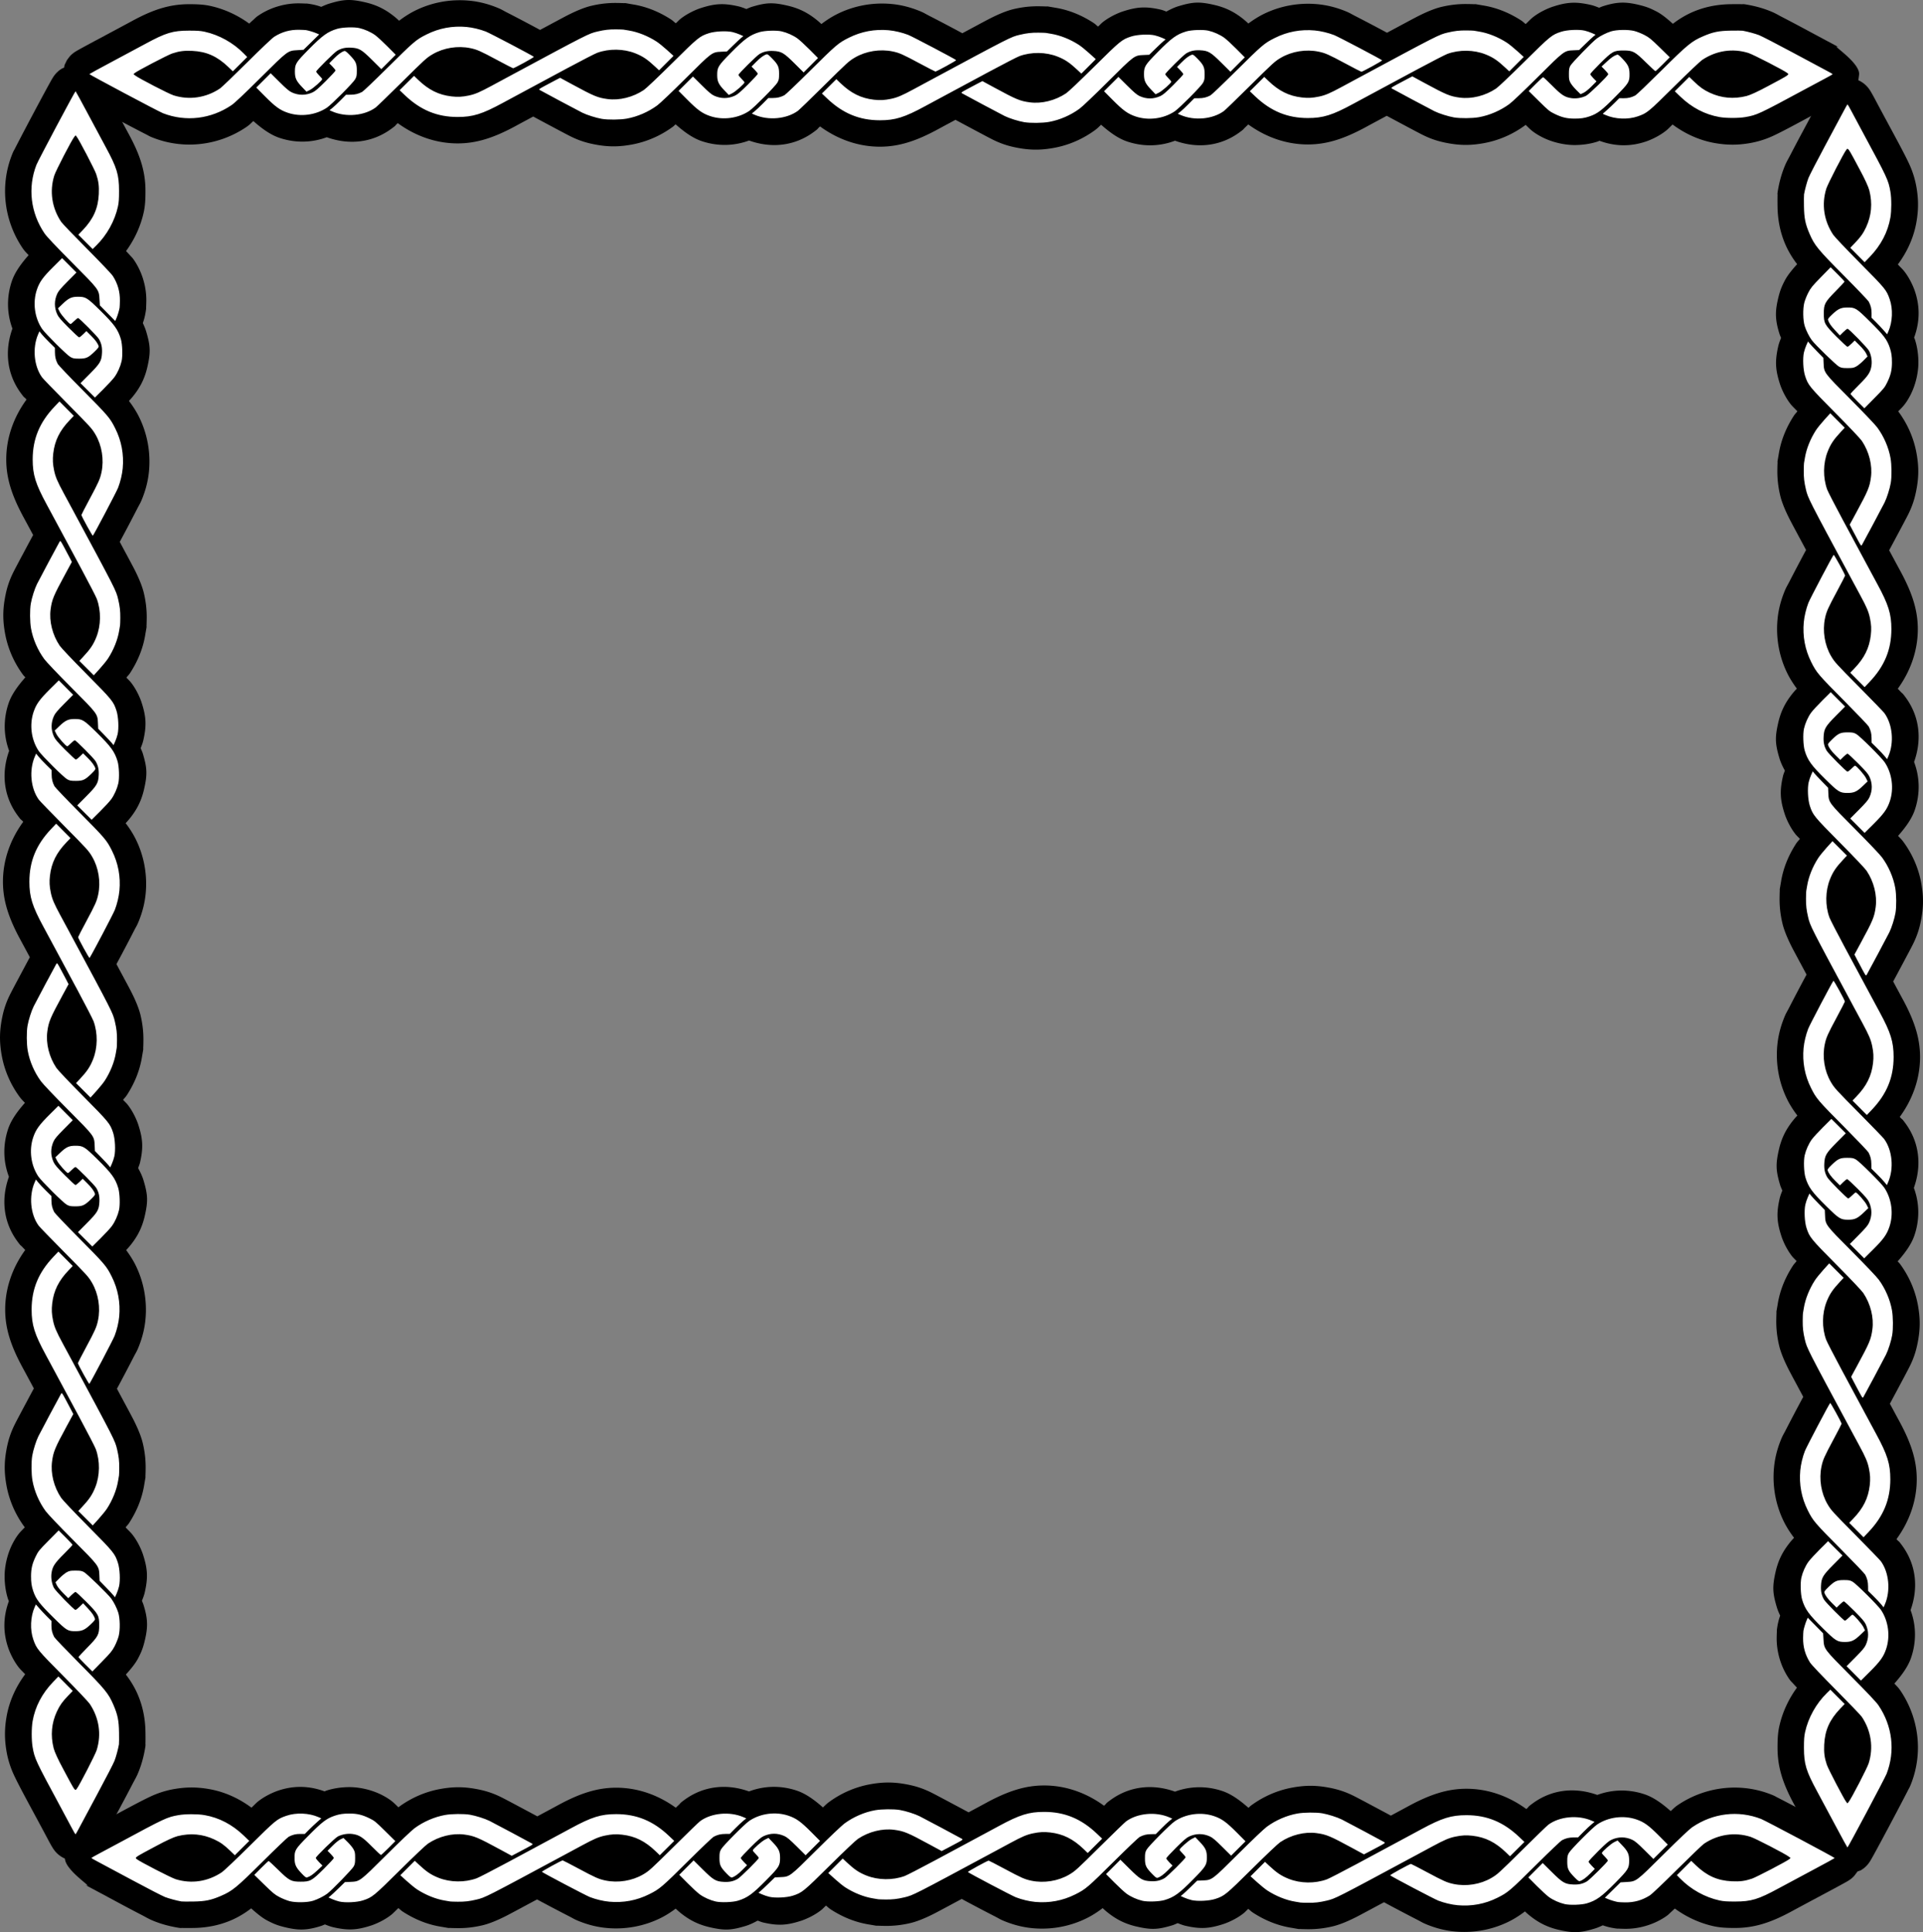 <?xml version="1.0" encoding="UTF-8" standalone="no"?>
<!-- Created with Inkscape (http://www.inkscape.org/) -->

<svg
   width="847.679mm"
   height="851.822mm"
   viewBox="0 0 847.679 851.822"
   version="1.1"
   id="svg5"
   xml:space="preserve"
   sodipodi:docname="moldura celta 1.svg"
   xmlns:inkscape="http://www.inkscape.org/namespaces/inkscape"
   xmlns:sodipodi="http://sodipodi.sourceforge.net/DTD/sodipodi-0.dtd"
   xmlns="http://www.w3.org/2000/svg"
   xmlns:svg="http://www.w3.org/2000/svg"><rect x="0" y="0" width="847.679" height="851.822" fill="#808080" stroke="none"/><sodipodi:namedview
     id="namedview7"
     pagecolor="#ffffff"
     bordercolor="#000000"
     borderopacity="0.25"
     inkscape:showpageshadow="2"
     inkscape:pageopacity="0.0"
     inkscape:pagecheckerboard="0"
     inkscape:deskcolor="#d1d1d1"
     inkscape:document-units="mm"
     showgrid="false" /><defs
     id="defs2" /><g
     inkscape:label="Camada 1"
     inkscape:groupmode="layer"
     id="layer1"
     transform="translate(3323.266,255.794)"><path
       id="path6380"
       style="stroke-width:0.265"
       d="m -2508.863,-221.442 c -5.535,-0.183 -13.87,13.739 -11.871,8.941 -0.656,1.248 -4.404,8.249 -8.096,15.117 -1.877,3.493 -3.668,6.89 -5.066,9.6 -1.399,2.709 -1.893,3.272 -3.045,6.262 -1.197,3.108 -1.976,6.153 -2.551,9.359 a 11.651,11.651 0 0 0 0,0.004 c -0.387,2.165 -0.2,1.825 -0.215,2.295 -0.015,0.47 -0.021,0.951 -0.025,1.494 -0.01,1.086 0,2.389 0.021,3.752 0.102,5.961 1.218,11.406 3.438,16.555 1.163,2.696 2.896,5.755 5.203,8.729 -2.433,2.689 -4.282,5.022 -5.379,7.119 -1.231,2.353 -2.007,4.079 -2.754,7.023 -1.613,6.36 -1.718,10.102 0.395,16.727 0.191,0.598 0.449,1.083 0.654,1.643 -0.464,1.193 -0.926,2.288 -1.268,3.789 -1.472,6.475 -1.229,10.355 0.781,16.553 0.74,2.282 2.47,6.127 4.895,9.098 0.604,0.74 2.077,2.146 2.787,2.932 -0.512,0.673 -1.05,1.157 -1.594,1.998 -3.312,5.124 -5.62,10.703 -6.59,16.643 -0.169,1.034 -0.483,2.757 -0.33,1.982 a 11.651,11.651 0 0 0 0,0.025 c -0.408,2.097 -0.212,1.638 -0.231,1.977 -0.018,0.338 -0.032,0.657 -0.043,1.014 -0.023,0.713 -0.038,1.547 -0.047,2.426 a 11.651,11.651 0 0 0 0,0.002 c -0.036,3.697 0.38,7.322 1.252,11.002 0.46,1.942 1.492,5.228 4.193,10.537 1.124,2.208 5.146,9.639 7.215,13.523 -1.05,1.935 -2.351,4.381 -3.666,6.879 -1.332,2.532 -2.666,5.093 -3.73,7.176 -1.064,2.083 -1.356,2.259 -2.441,5.074 -1.455,3.775 -2.392,7.599 -2.758,11.629 -0.746,8.23 0.783,16.498 4.463,23.859 0.984,1.968 2.372,4.217 4.07,6.496 -1.017,1.067 -2.017,2.221 -3.174,3.824 -2.531,3.509 -4.079,7.064 -5.029,11.209 -1.495,6.526 -1.367,9.334 0.527,15.672 0.548,1.834 1.399,3.632 2.394,5.432 -0.261,0.793 -0.625,1.536 -0.857,2.557 -1.473,6.476 -1.229,10.356 0.781,16.555 0.741,2.284 2.471,6.129 4.896,9.1 0.391,0.479 1.374,1.406 1.805,1.898 -0.55,0.714 -1.126,1.241 -1.713,2.148 -3.312,5.124 -5.62,10.703 -6.59,16.643 -0.171,1.044 -0.485,2.779 -0.33,1.99 a 11.651,11.651 0 0 0 0,0.002 c -0.411,2.098 -0.214,1.639 -0.232,1.979 -0.019,0.339 -0.031,0.66 -0.043,1.018 -0.023,0.716 -0.04,1.554 -0.049,2.438 -0.037,3.698 0.38,7.322 1.252,11.002 0.46,1.942 1.492,5.228 4.193,10.537 1.004,1.974 4.706,8.808 6.449,12.088 -0.097,0.177 -0.164,0.293 -0.266,0.48 -1.057,1.947 -2.383,4.437 -3.715,6.969 -1.332,2.532 -2.664,5.093 -3.728,7.176 -1.064,2.083 -1.357,2.26 -2.441,5.074 -1.456,3.777 -2.392,7.601 -2.758,11.631 -0.746,8.227 0.781,16.495 4.461,23.857 1.047,2.094 2.525,4.504 4.395,6.936 -0.991,1.045 -1.967,2.182 -3.096,3.746 -2.531,3.509 -4.079,7.064 -5.029,11.209 -1.494,6.521 -1.37,9.329 0.525,15.672 0.246,0.824 0.638,1.631 0.973,2.443 -0.419,1.105 -0.869,2.137 -1.191,3.557 -1.474,6.483 -1.226,10.362 0.783,16.557 0.74,2.283 2.47,6.127 4.894,9.098 0.391,0.479 1.375,1.408 1.807,1.9 -0.55,0.714 -1.129,1.243 -1.713,2.146 -3.312,5.124 -5.62,10.704 -6.59,16.643 -0.169,1.034 -0.483,2.757 -0.33,1.982 a 11.651,11.651 0 0 0 -0.01,0.029 c -0.403,2.074 -0.21,1.623 -0.229,1.961 -0.019,0.338 -0.031,0.658 -0.043,1.016 -0.023,0.715 -0.04,1.552 -0.049,2.436 a 11.651,11.651 0 0 0 0,0.002 c -0.036,3.703 0.383,7.326 1.254,11.002 0.46,1.94 1.49,5.225 4.191,10.535 1.004,1.974 4.706,8.809 6.449,12.09 -0.096,0.176 -0.162,0.292 -0.264,0.479 -1.057,1.947 -2.382,4.439 -3.715,6.971 -1.332,2.532 -2.666,5.093 -3.73,7.176 -1.064,2.083 -1.356,2.259 -2.442,5.074 -1.456,3.777 -2.392,7.602 -2.758,11.631 -0.746,8.229 0.783,16.498 4.463,23.859 1.047,2.094 2.524,4.504 4.393,6.936 -0.991,1.045 -1.967,2.18 -3.096,3.744 -2.531,3.509 -4.079,7.063 -5.029,11.209 -1.496,6.526 -1.367,9.335 0.527,15.672 0.373,1.246 0.894,2.472 1.471,3.695 -0.497,1.405 -0.902,2.812 -1.234,4.801 a 11.651,11.651 0 0 0 0,0.008 c -0.312,1.877 -0.199,1.829 -0.232,2.539 -0.034,0.71 -0.058,1.49 -0.07,2.289 a 11.651,11.651 0 0 0 0,0.002 c -0.089,6.001 1.637,12.164 4.836,17.244 1.286,2.042 1.558,2.095 2.281,2.906 0.5,0.561 1.169,1.273 1.814,1.963 -3.737,5.131 -6.445,10.957 -7.807,17.199 -0.589,2.702 -0.758,5.575 -0.748,9.383 0,10e-4 0,0.003 0,0.004 0,0.003 0,0.005 0,0.008 0.018,8.141 2.109,15.27 7.258,24.775 1.689,3.119 5.368,9.978 8.119,15.141 1.398,2.625 2.683,5.008 3.648,6.773 0.482,0.883 0.88,1.603 1.203,2.174 0.162,0.286 0.295,0.519 0.473,0.814 0.089,0.148 0.17,0.288 0.396,0.627 0.113,0.169 0.227,0.36 0.639,0.871 0.206,0.255 0.443,0.577 1.166,1.246 0.362,0.335 1.819,1.38 1.82,1.381 5e-4,2.6e-4 2.082,1.008 2.082,1.008 3e-4,1.3e-4 4.011,0.711 4.012,0.711 a 11.651,11.651 0 0 0 0.094,0 c 0,-10e-6 4.936,-1.077 5.932,-1.678 0.995,-0.601 1.474,-1.038 1.844,-1.377 0.741,-0.677 0.988,-1.012 1.203,-1.277 0.43,-0.531 0.556,-0.738 0.682,-0.926 0.251,-0.375 0.355,-0.556 0.475,-0.756 0.239,-0.4 0.455,-0.778 0.717,-1.244 0.524,-0.933 1.198,-2.161 1.998,-3.635 1.601,-2.947 3.691,-6.843 5.797,-10.805 2.106,-3.961 4.222,-7.979 5.877,-11.156 0.827,-1.589 1.538,-2.963 2.088,-4.049 0.55,-1.085 0.612,-0.935 1.408,-2.986 5.27,-13.571 3.407,-28.902 -4.811,-40.998 -0.897,-1.321 -1.802,-2.151 -2.607,-3.033 3.381,-3.825 6.079,-7.585 7.391,-11.467 2.347,-6.945 2.222,-14.246 -0.258,-20.906 3.465,-9.647 2.572,-19.861 -3.697,-28.434 -1.706,-2.332 -1.341,-1.601 -2.002,-2.303 -0.137,-0.145 -0.367,-0.382 -0.519,-0.543 5.66,-7.736 8.936,-16.822 8.945,-26.371 0.01,-8.219 -2.385,-15.866 -7.652,-25.566 -0.654,-1.205 -1.814,-3.352 -2.539,-4.705 -0.557,-1.039 -1.139,-2.118 -1.658,-3.08 0.089,-0.171 0.144,-0.254 0.264,-0.477 0.892,-1.656 2.029,-3.782 3.182,-5.943 2.306,-4.323 4.406,-8.25 5.281,-10.006 2.011,-4.033 3.051,-7.573 3.781,-11.826 0.922,-5.369 0.823,-9.806 -0.117,-15.037 -1.19,-6.624 -3.909,-12.856 -7.91,-18.299 -0.381,-0.518 -0.721,-0.773 -1.047,-1.174 3.386,-3.828 6.086,-7.592 7.398,-11.477 2.347,-6.946 2.223,-14.248 -0.258,-20.908 3.466,-9.649 2.569,-19.862 -3.699,-28.434 -1.703,-2.329 -1.339,-1.599 -2,-2.301 -0.137,-0.145 -0.367,-0.382 -0.519,-0.543 5.66,-7.736 8.936,-16.822 8.945,-26.371 0.01,-8.221 -2.388,-15.867 -7.654,-25.566 -0.654,-1.205 -1.814,-3.352 -2.539,-4.705 -0.554,-1.033 -1.136,-2.113 -1.656,-3.078 0.089,-0.171 0.144,-0.256 0.264,-0.479 0.891,-1.656 2.029,-3.782 3.182,-5.943 2.306,-4.323 4.406,-8.25 5.281,-10.006 2.011,-4.033 3.051,-7.573 3.781,-11.826 0.922,-5.369 0.823,-9.806 -0.117,-15.037 -1.19,-6.624 -3.908,-12.857 -7.91,-18.301 -0.844,-1.148 -1.63,-1.851 -2.318,-2.6 3.381,-3.824 6.077,-7.584 7.389,-11.465 2.372,-7.019 2.221,-14.4 -0.336,-21.117 3.466,-9.648 2.575,-19.862 -3.695,-28.436 -1.703,-2.329 -1.339,-1.599 -2,-2.301 -0.392,-0.416 -0.971,-1.017 -1.486,-1.555 5.591,-7.705 8.821,-16.737 8.83,-26.225 0.01,-8.219 -2.385,-15.866 -7.652,-25.566 -0.654,-1.205 -1.814,-3.352 -2.539,-4.705 -0.75,-1.399 -1.74,-3.238 -2.231,-4.145 v 0 c -0.027,-0.051 -0.183,-0.342 -0.211,-0.395 0.884,-1.643 1.994,-3.717 3.127,-5.842 2.306,-4.323 4.406,-8.25 5.281,-10.006 2.011,-4.033 3.051,-7.573 3.781,-11.826 0.922,-5.369 0.823,-9.806 -0.117,-15.037 -1.19,-6.624 -3.908,-12.857 -7.91,-18.301 -0.068,-0.092 -0.122,-0.121 -0.188,-0.209 0.838,-0.874 1.845,-1.848 2.582,-2.76 1.355,-1.677 2.464,-3.698 3.115,-5.039 1.993,-4.107 3.197,-9.162 3.213,-13.693 0.012,-3.462 -0.511,-7.204 -1.566,-10.326 -0.077,-0.229 -0.227,-0.496 -0.314,-0.732 2.504,-6.803 2.68,-13.743 0.232,-20.748 -0.779,-2.229 -2.477,-5.91 -4.865,-8.818 -0.55,-0.669 -1.908,-1.965 -2.545,-2.672 4.14,-5.565 7.015,-11.912 8.195,-18.682 0.931,-5.336 0.936,-10.081 0,-15.426 -0.476,-2.728 -1.385,-6.312 -3.248,-10.312 -1.863,-4 -4.68,-9.205 -10.109,-19.266 -1.673,-3.1 -3.87,-7.201 -4.803,-8.969 v 0 c -0.538,-1.019 -1.038,-1.935 -1.477,-2.705 -0.219,-0.385 -0.409,-0.714 -0.672,-1.135 -0.131,-0.21 -0.254,-0.415 -0.59,-0.877 -0.168,-0.231 -0.346,-0.503 -0.928,-1.129 -0.291,-0.313 -0.647,-0.718 -1.551,-1.396 -0.452,-0.339 -1.043,-0.76 -2.061,-1.236 -0.509,-0.238 -1.933,-0.705 -1.934,-0.705 -7e-4,-1.8e-4 -3.009,-0.395 -3.01,-0.395 z"
       inkscape:export-filename="moldura celta 1.svg"
       inkscape:export-xdpi="96"
       inkscape:export-ydpi="96" /><path
       id="path6681"
       style="stroke-width:0.265"
       d="m -3294.644,563.324 c -0.183,5.535 13.739,13.87 8.941,11.871 1.248,0.656 8.249,4.405 15.117,8.096 3.493,1.877 6.89,3.668 9.6,5.066 2.709,1.399 3.272,1.893 6.262,3.045 3.108,1.197 6.153,1.976 9.359,2.551 2.165,0.387 1.825,0.2 2.295,0.215 0.47,0.015 0.951,0.021 1.494,0.025 1.086,0.01 2.389,0 3.752,-0.021 5.961,-0.102 11.406,-1.218 16.555,-3.438 2.696,-1.163 5.755,-2.896 8.729,-5.203 2.689,2.433 5.022,4.282 7.119,5.379 2.353,1.231 4.079,2.007 7.023,2.754 6.36,1.613 10.102,1.718 16.727,-0.395 0.598,-0.191 1.083,-0.449 1.643,-0.654 1.193,0.464 2.288,0.926 3.789,1.268 6.475,1.472 10.355,1.229 16.553,-0.781 2.282,-0.74 6.127,-2.47 9.098,-4.895 0.74,-0.604 2.146,-2.077 2.932,-2.787 0.673,0.512 1.157,1.05 1.998,1.594 5.124,3.312 10.703,5.62 16.643,6.59 1.034,0.169 2.756,0.483 1.982,0.33 a 11.651,11.651 0 0 0 0.025,0 c 2.097,0.408 1.638,0.212 1.976,0.231 0.338,0.018 0.657,0.032 1.014,0.043 0.713,0.023 1.548,0.038 2.426,0.047 3.697,0.036 7.322,-0.38 11.002,-1.252 1.942,-0.46 5.228,-1.492 10.537,-4.193 2.208,-1.124 9.639,-5.146 13.524,-7.215 1.935,1.05 4.381,2.351 6.879,3.666 2.532,1.332 5.093,2.666 7.176,3.73 2.083,1.064 2.259,1.356 5.074,2.441 3.775,1.455 7.599,2.392 11.629,2.758 8.229,0.746 16.498,-0.783 23.859,-4.463 1.968,-0.984 4.217,-2.372 6.496,-4.07 1.067,1.017 2.221,2.017 3.824,3.174 3.509,2.531 7.064,4.079 11.209,5.029 6.526,1.495 9.334,1.367 15.672,-0.527 1.834,-0.548 3.632,-1.399 5.432,-2.394 0.793,0.261 1.536,0.625 2.557,0.857 6.476,1.473 10.356,1.229 16.555,-0.781 2.284,-0.741 6.129,-2.471 9.1,-4.896 0.479,-0.391 1.406,-1.374 1.899,-1.805 0.714,0.55 1.241,1.126 2.148,1.713 5.124,3.312 10.703,5.62 16.643,6.59 1.044,0.171 2.779,0.485 1.99,0.33 2.098,0.411 1.639,0.214 1.978,0.232 0.339,0.019 0.659,0.031 1.018,0.043 0.716,0.023 1.554,0.04 2.438,0.049 3.698,0.037 7.322,-0.38 11.002,-1.252 1.942,-0.46 5.228,-1.492 10.537,-4.193 1.974,-1.004 8.808,-4.706 12.088,-6.449 0.177,0.097 0.293,0.164 0.48,0.266 1.947,1.057 4.437,2.383 6.969,3.715 2.532,1.332 5.093,2.664 7.176,3.728 2.083,1.064 2.26,1.357 5.074,2.441 3.777,1.456 7.601,2.392 11.631,2.758 8.227,0.746 16.495,-0.781 23.858,-4.461 2.094,-1.047 4.504,-2.525 6.936,-4.395 1.045,0.991 2.182,1.967 3.746,3.096 3.509,2.531 7.064,4.079 11.209,5.029 6.521,1.494 9.329,1.37 15.672,-0.525 0.824,-0.246 1.631,-0.638 2.443,-0.973 1.105,0.419 2.137,0.869 3.557,1.191 6.483,1.474 10.362,1.226 16.557,-0.783 2.283,-0.74 6.127,-2.47 9.098,-4.894 0.479,-0.391 1.408,-1.375 1.9,-1.807 0.714,0.55 1.243,1.129 2.147,1.713 5.124,3.312 10.704,5.62 16.643,6.59 1.034,0.169 2.757,0.483 1.982,0.33 a 11.651,11.651 0 0 0 0.029,0.01 c 2.074,0.403 1.623,0.21 1.961,0.229 0.338,0.019 0.658,0.031 1.016,0.043 0.715,0.023 1.552,0.04 2.436,0.049 3.703,0.036 7.326,-0.383 11.002,-1.254 1.94,-0.46 5.225,-1.49 10.535,-4.191 1.974,-1.004 8.809,-4.706 12.09,-6.449 0.176,0.096 0.291,0.162 0.478,0.264 1.947,1.057 4.439,2.382 6.971,3.715 2.532,1.332 5.093,2.666 7.176,3.73 2.083,1.064 2.259,1.356 5.074,2.442 3.777,1.456 7.601,2.392 11.631,2.758 8.229,0.746 16.498,-0.783 23.859,-4.463 2.094,-1.047 4.504,-2.524 6.936,-4.393 1.045,0.991 2.18,1.967 3.744,3.096 3.509,2.531 7.063,4.079 11.209,5.029 6.526,1.496 9.335,1.367 15.672,-0.527 1.246,-0.373 2.471,-0.894 3.695,-1.471 1.405,0.497 2.812,0.902 4.801,1.234 a 11.651,11.651 0 0 0 0.01,0 c 1.877,0.312 1.829,0.199 2.539,0.232 0.71,0.034 1.49,0.058 2.289,0.07 6.001,0.089 12.164,-1.637 17.244,-4.836 2.042,-1.286 2.095,-1.558 2.906,-2.281 0.561,-0.5 1.273,-1.169 1.963,-1.814 5.131,3.737 10.957,6.445 17.199,7.807 2.702,0.589 5.575,0.758 9.383,0.748 0,0 0,0 0,0 0,0 0.01,0 0.01,0 8.141,-0.018 15.27,-2.109 24.775,-7.258 3.119,-1.689 9.978,-5.368 15.141,-8.119 2.625,-1.398 5.008,-2.683 6.774,-3.648 0.883,-0.483 1.603,-0.88 2.174,-1.203 0.285,-0.161 0.519,-0.295 0.814,-0.473 0.148,-0.089 0.288,-0.17 0.627,-0.396 0.169,-0.113 0.36,-0.227 0.871,-0.639 0.255,-0.206 0.577,-0.443 1.246,-1.166 0.335,-0.362 1.38,-1.819 1.381,-1.82 3e-4,-4.2e-4 1.008,-2.082 1.008,-2.082 1e-4,-3.5e-4 0.711,-4.011 0.711,-4.012 a 11.651,11.651 0 0 0 0,-0.094 c 0,-10e-4 -1.077,-4.936 -1.678,-5.932 -0.601,-0.995 -1.038,-1.473 -1.377,-1.844 -0.677,-0.741 -1.012,-0.988 -1.277,-1.203 -0.531,-0.43 -0.738,-0.556 -0.926,-0.682 -0.375,-0.251 -0.556,-0.355 -0.756,-0.475 -0.4,-0.239 -0.778,-0.455 -1.244,-0.717 -0.933,-0.524 -2.162,-1.198 -3.635,-1.998 -2.947,-1.601 -6.843,-3.691 -10.805,-5.797 -3.961,-2.106 -7.979,-4.222 -11.156,-5.877 -1.589,-0.827 -2.963,-1.538 -4.049,-2.088 -1.085,-0.55 -0.935,-0.612 -2.986,-1.408 -13.571,-5.27 -28.902,-3.407 -40.998,4.811 -1.321,0.897 -2.151,1.802 -3.033,2.607 -3.825,-3.381 -7.585,-6.079 -11.467,-7.391 -6.946,-2.347 -14.246,-2.222 -20.906,0.258 -9.647,-3.465 -19.861,-2.572 -28.434,3.697 -2.332,1.706 -1.601,1.341 -2.303,2.002 -0.145,0.137 -0.382,0.367 -0.543,0.52 -7.736,-5.66 -16.822,-8.936 -26.371,-8.945 -8.219,-0.008 -15.866,2.385 -25.566,7.652 -1.205,0.655 -3.352,1.814 -4.705,2.539 -1.04,0.557 -2.118,1.139 -3.08,1.658 -0.171,-0.089 -0.254,-0.144 -0.477,-0.264 -1.656,-0.892 -3.782,-2.029 -5.943,-3.182 -4.323,-2.306 -8.25,-4.406 -10.006,-5.281 -4.033,-2.011 -7.573,-3.051 -11.826,-3.781 -5.369,-0.922 -9.806,-0.823 -15.037,0.117 -6.624,1.19 -12.856,3.909 -18.299,7.91 -0.518,0.381 -0.773,0.721 -1.174,1.047 -3.828,-3.386 -7.592,-6.086 -11.477,-7.398 -6.946,-2.347 -14.248,-2.223 -20.908,0.258 -9.649,-3.466 -19.862,-2.569 -28.434,3.699 -2.329,1.703 -1.599,1.339 -2.301,2 -0.145,0.137 -0.382,0.367 -0.543,0.52 -7.736,-5.66 -16.822,-8.936 -26.371,-8.945 -8.221,-0.008 -15.867,2.388 -25.567,7.654 -1.205,0.655 -3.352,1.814 -4.705,2.539 -1.033,0.554 -2.113,1.136 -3.078,1.656 -0.171,-0.089 -0.256,-0.144 -0.479,-0.264 -1.656,-0.892 -3.782,-2.029 -5.943,-3.182 -4.323,-2.306 -8.25,-4.406 -10.006,-5.281 -4.033,-2.011 -7.573,-3.051 -11.826,-3.781 -5.369,-0.922 -9.806,-0.823 -15.037,0.117 -6.624,1.19 -12.857,3.908 -18.301,7.91 -1.148,0.844 -1.851,1.63 -2.6,2.318 -3.824,-3.381 -7.584,-6.077 -11.465,-7.389 -7.019,-2.372 -14.4,-2.221 -21.117,0.336 -9.648,-3.466 -19.862,-2.575 -28.436,3.695 -2.329,1.703 -1.599,1.339 -2.301,2 -0.416,0.392 -1.017,0.971 -1.555,1.486 -7.705,-5.591 -16.737,-8.821 -26.225,-8.83 -8.219,-0.008 -15.866,2.385 -25.566,7.652 -1.206,0.655 -3.352,1.814 -4.705,2.539 -1.399,0.75 -3.238,1.74 -4.144,2.23 v -0.002 c -0.051,0.027 -0.342,0.183 -0.395,0.211 -1.643,-0.885 -3.717,-1.994 -5.842,-3.127 -4.323,-2.306 -8.25,-4.406 -10.006,-5.281 -4.033,-2.011 -7.573,-3.051 -11.826,-3.781 -5.369,-0.922 -9.806,-0.823 -15.037,0.117 -6.624,1.19 -12.857,3.908 -18.301,7.91 -0.093,0.068 -0.121,0.122 -0.209,0.188 -0.874,-0.838 -1.848,-1.845 -2.76,-2.582 -1.677,-1.355 -3.698,-2.464 -5.039,-3.115 -4.107,-1.993 -9.162,-3.197 -13.693,-3.213 -3.462,-0.012 -7.204,0.511 -10.326,1.566 -0.229,0.077 -0.496,0.227 -0.732,0.314 -6.803,-2.504 -13.743,-2.68 -20.748,-0.232 -2.229,0.779 -5.91,2.477 -8.818,4.865 -0.669,0.55 -1.965,1.908 -2.672,2.545 -5.565,-4.14 -11.912,-7.015 -18.682,-8.195 -5.336,-0.931 -10.081,-0.936 -15.426,-0.004 -2.728,0.476 -6.312,1.385 -10.312,3.248 -4,1.863 -9.205,4.68 -19.266,10.109 -3.099,1.673 -7.201,3.87 -8.969,4.803 v -0.002 c -1.019,0.538 -1.935,1.038 -2.705,1.477 -0.385,0.219 -0.714,0.409 -1.135,0.672 -0.21,0.131 -0.415,0.254 -0.877,0.59 -0.231,0.168 -0.503,0.346 -1.129,0.928 -0.313,0.291 -0.718,0.647 -1.397,1.551 -0.339,0.452 -0.76,1.043 -1.236,2.061 -0.238,0.509 -0.705,1.933 -0.705,1.934 -2e-4,6.9e-4 -0.395,3.009 -0.395,3.01 z"
       inkscape:export-filename="moldura celta 1.svg"
       inkscape:export-xdpi="96"
       inkscape:export-ydpi="96" /><path
       id="path6687"
       style="stroke-width:0.265"
       d="m -3289.989,564.562 c 5.535,0.183 13.87,-13.739 11.871,-8.941 0.656,-1.248 4.405,-8.249 8.096,-15.117 1.877,-3.493 3.668,-6.89 5.066,-9.6 1.399,-2.709 1.893,-3.272 3.045,-6.262 1.197,-3.108 1.976,-6.153 2.551,-9.359 a 11.651,11.651 0 0 0 0,-0.004 c 0.387,-2.165 0.2,-1.825 0.215,-2.295 0.015,-0.47 0.021,-0.951 0.025,-1.494 0.01,-1.086 0,-2.389 -0.021,-3.752 -0.102,-5.961 -1.218,-11.406 -3.438,-16.555 -1.163,-2.696 -2.896,-5.755 -5.203,-8.729 2.433,-2.689 4.282,-5.022 5.379,-7.119 1.231,-2.353 2.007,-4.079 2.754,-7.023 1.613,-6.36 1.718,-10.102 -0.395,-16.727 -0.191,-0.598 -0.449,-1.083 -0.654,-1.643 0.464,-1.193 0.926,-2.288 1.268,-3.789 1.472,-6.475 1.229,-10.355 -0.781,-16.553 -0.74,-2.282 -2.47,-6.127 -4.895,-9.098 -0.604,-0.74 -2.077,-2.146 -2.787,-2.932 0.512,-0.673 1.05,-1.157 1.594,-1.998 3.312,-5.124 5.62,-10.703 6.59,-16.643 0.169,-1.034 0.483,-2.757 0.33,-1.982 a 11.651,11.651 0 0 0 0,-0.025 c 0.408,-2.097 0.212,-1.638 0.231,-1.977 0.018,-0.338 0.032,-0.657 0.043,-1.014 0.023,-0.713 0.038,-1.547 0.047,-2.426 a 11.651,11.651 0 0 0 0,-0.002 c 0.036,-3.697 -0.38,-7.322 -1.252,-11.002 -0.46,-1.942 -1.492,-5.228 -4.193,-10.537 -1.124,-2.208 -5.146,-9.639 -7.215,-13.523 1.05,-1.935 2.351,-4.381 3.666,-6.879 1.332,-2.532 2.666,-5.093 3.73,-7.176 1.064,-2.083 1.356,-2.259 2.441,-5.074 1.455,-3.775 2.392,-7.599 2.758,-11.629 0.746,-8.23 -0.783,-16.498 -4.463,-23.859 -0.984,-1.968 -2.372,-4.217 -4.07,-6.496 1.017,-1.067 2.017,-2.221 3.174,-3.824 2.531,-3.509 4.079,-7.064 5.029,-11.209 1.495,-6.526 1.367,-9.334 -0.527,-15.672 -0.548,-1.834 -1.399,-3.632 -2.394,-5.432 0.261,-0.793 0.625,-1.536 0.857,-2.557 1.473,-6.476 1.229,-10.356 -0.781,-16.555 -0.741,-2.284 -2.471,-6.129 -4.896,-9.1 -0.391,-0.479 -1.374,-1.406 -1.805,-1.898 0.55,-0.714 1.126,-1.241 1.713,-2.148 3.312,-5.124 5.62,-10.703 6.59,-16.643 0.171,-1.044 0.485,-2.779 0.33,-1.99 a 11.651,11.651 0 0 0 0,-0.002 c 0.411,-2.098 0.214,-1.639 0.232,-1.979 0.019,-0.339 0.031,-0.66 0.043,-1.018 0.023,-0.716 0.04,-1.554 0.049,-2.438 0.037,-3.698 -0.38,-7.322 -1.252,-11.002 -0.46,-1.942 -1.492,-5.228 -4.193,-10.537 -1.004,-1.974 -4.706,-8.808 -6.449,-12.088 0.097,-0.177 0.164,-0.293 0.266,-0.48 1.057,-1.947 2.383,-4.437 3.715,-6.969 1.332,-2.532 2.664,-5.093 3.728,-7.176 1.064,-2.083 1.357,-2.26 2.441,-5.074 1.456,-3.777 2.392,-7.601 2.758,-11.631 0.746,-8.227 -0.781,-16.495 -4.461,-23.857 -1.047,-2.094 -2.525,-4.504 -4.395,-6.936 0.991,-1.045 1.967,-2.182 3.096,-3.746 2.531,-3.509 4.079,-7.064 5.029,-11.209 1.494,-6.521 1.37,-9.329 -0.525,-15.672 -0.246,-0.824 -0.638,-1.631 -0.973,-2.443 0.419,-1.105 0.869,-2.137 1.191,-3.557 1.474,-6.483 1.226,-10.362 -0.783,-16.557 -0.74,-2.283 -2.47,-6.127 -4.894,-9.098 -0.391,-0.479 -1.375,-1.408 -1.807,-1.9 0.55,-0.714 1.129,-1.243 1.713,-2.146 3.312,-5.124 5.62,-10.704 6.59,-16.643 0.169,-1.034 0.483,-2.757 0.33,-1.982 a 11.651,11.651 0 0 0 0.01,-0.029 c 0.403,-2.074 0.21,-1.623 0.229,-1.961 0.019,-0.338 0.031,-0.658 0.043,-1.016 0.023,-0.715 0.04,-1.552 0.049,-2.436 a 11.651,11.651 0 0 0 0,-0.002 c 0.036,-3.703 -0.383,-7.326 -1.254,-11.002 -0.46,-1.94 -1.49,-5.225 -4.191,-10.535 -1.004,-1.974 -4.706,-8.809 -6.449,-12.09 0.096,-0.176 0.162,-0.292 0.264,-0.479 1.057,-1.947 2.382,-4.439 3.715,-6.971 1.332,-2.532 2.666,-5.093 3.73,-7.176 1.064,-2.083 1.356,-2.259 2.442,-5.074 1.456,-3.777 2.392,-7.602 2.758,-11.631 0.746,-8.229 -0.783,-16.498 -4.463,-23.859 -1.047,-2.094 -2.524,-4.504 -4.393,-6.936 0.991,-1.045 1.967,-2.18 3.096,-3.744 2.531,-3.509 4.079,-7.063 5.029,-11.209 1.496,-6.526 1.367,-9.335 -0.527,-15.672 -0.373,-1.246 -0.894,-2.472 -1.471,-3.695 0.497,-1.405 0.902,-2.812 1.234,-4.801 a 11.651,11.651 0 0 0 0,-0.008 c 0.312,-1.877 0.199,-1.829 0.232,-2.539 0.034,-0.71 0.058,-1.49 0.07,-2.289 a 11.651,11.651 0 0 0 0,-0.002 c 0.089,-6.001 -1.637,-12.164 -4.836,-17.244 -1.286,-2.042 -1.558,-2.095 -2.281,-2.906 -0.5,-0.561 -1.169,-1.273 -1.814,-1.963 3.737,-5.131 6.445,-10.957 7.807,-17.199 0.589,-2.702 0.758,-5.575 0.748,-9.383 0,-0.001 0,-0.003 0,-0.004 0,-0.003 0,-0.005 0,-0.008 -0.018,-8.141 -2.109,-15.27 -7.258,-24.775 -1.689,-3.119 -5.368,-9.978 -8.119,-15.141 -1.399,-2.625 -2.683,-5.008 -3.648,-6.773 -0.483,-0.883 -0.88,-1.603 -1.203,-2.174 -0.162,-0.286 -0.295,-0.519 -0.473,-0.814 -0.089,-0.148 -0.17,-0.288 -0.396,-0.627 -0.113,-0.169 -0.227,-0.36 -0.639,-0.871 -0.206,-0.255 -0.443,-0.577 -1.166,-1.246 -0.362,-0.335 -1.819,-1.38 -1.82,-1.381 -5e-4,-2.6e-4 -2.082,-1.008 -2.082,-1.008 -3e-4,-1.3e-4 -4.011,-0.711 -4.012,-0.711 a 11.651,11.651 0 0 0 -0.094,0 c 0,1e-5 -4.936,1.077 -5.932,1.678 -0.995,0.601 -1.474,1.038 -1.844,1.377 -0.741,0.677 -0.988,1.012 -1.203,1.277 -0.43,0.531 -0.556,0.738 -0.682,0.926 -0.251,0.375 -0.355,0.556 -0.475,0.756 -0.239,0.4 -0.455,0.778 -0.717,1.244 -0.524,0.933 -1.198,2.161 -1.998,3.635 -1.601,2.947 -3.691,6.843 -5.797,10.805 -2.106,3.961 -4.222,7.979 -5.877,11.156 -0.827,1.589 -1.538,2.963 -2.088,4.049 -0.55,1.085 -0.612,0.935 -1.408,2.986 -5.27,13.571 -3.407,28.902 4.811,40.998 0.897,1.321 1.802,2.151 2.607,3.033 -3.381,3.825 -6.079,7.585 -7.391,11.467 -2.347,6.945 -2.222,14.246 0.258,20.906 -3.465,9.647 -2.572,19.861 3.697,28.434 1.706,2.332 1.341,1.601 2.002,2.303 0.137,0.145 0.367,0.382 0.52,0.543 -5.66,7.736 -8.936,16.822 -8.945,26.371 -0.01,8.219 2.385,15.866 7.652,25.566 0.654,1.205 1.814,3.352 2.539,4.705 0.557,1.039 1.139,2.118 1.658,3.08 -0.089,0.171 -0.144,0.254 -0.264,0.477 -0.892,1.656 -2.029,3.782 -3.182,5.943 -2.306,4.323 -4.406,8.25 -5.281,10.006 -2.011,4.033 -3.051,7.573 -3.781,11.826 -0.922,5.369 -0.823,9.806 0.117,15.037 1.19,6.624 3.909,12.856 7.91,18.299 0.381,0.518 0.721,0.773 1.047,1.174 -3.386,3.828 -6.086,7.592 -7.399,11.477 -2.347,6.946 -2.223,14.248 0.258,20.908 -3.466,9.649 -2.569,19.862 3.699,28.434 1.703,2.329 1.339,1.599 2,2.301 0.137,0.145 0.367,0.382 0.519,0.543 -5.66,7.736 -8.936,16.822 -8.945,26.371 -0.01,8.221 2.388,15.867 7.654,25.566 0.654,1.205 1.814,3.352 2.539,4.705 0.554,1.033 1.136,2.113 1.656,3.078 -0.089,0.171 -0.144,0.256 -0.264,0.479 -0.891,1.656 -2.029,3.782 -3.182,5.943 -2.306,4.323 -4.406,8.25 -5.281,10.006 -2.011,4.033 -3.051,7.573 -3.781,11.826 -0.922,5.369 -0.823,9.806 0.117,15.037 1.19,6.624 3.908,12.857 7.91,18.301 0.844,1.148 1.63,1.851 2.318,2.6 -3.381,3.824 -6.077,7.584 -7.389,11.465 -2.372,7.019 -2.221,14.4 0.336,21.117 -3.466,9.648 -2.575,19.862 3.695,28.436 1.703,2.329 1.339,1.599 2,2.301 0.392,0.416 0.971,1.017 1.486,1.555 -5.591,7.705 -8.821,16.737 -8.83,26.225 -0.01,8.219 2.385,15.866 7.652,25.566 0.654,1.205 1.814,3.352 2.539,4.705 0.75,1.399 1.74,3.238 2.231,4.145 v 0 c 0.027,0.051 0.183,0.342 0.211,0.395 -0.884,1.643 -1.994,3.717 -3.127,5.842 -2.306,4.323 -4.406,8.25 -5.281,10.006 -2.011,4.033 -3.051,7.573 -3.781,11.826 -0.922,5.369 -0.823,9.806 0.117,15.037 1.19,6.624 3.908,12.857 7.91,18.301 0.068,0.092 0.122,0.121 0.188,0.209 -0.838,0.874 -1.845,1.848 -2.582,2.76 -1.355,1.677 -2.464,3.698 -3.115,5.039 -1.993,4.107 -3.197,9.162 -3.213,13.693 -0.012,3.462 0.511,7.204 1.566,10.326 0.077,0.229 0.227,0.496 0.314,0.732 -2.504,6.803 -2.68,13.743 -0.232,20.748 0.779,2.229 2.477,5.91 4.865,8.818 0.55,0.669 1.908,1.965 2.545,2.672 -4.14,5.565 -7.015,11.912 -8.195,18.682 -0.931,5.336 -0.936,10.081 0,15.426 0.476,2.728 1.385,6.312 3.248,10.312 1.863,4 4.68,9.205 10.109,19.266 1.673,3.1 3.87,7.201 4.803,8.969 v 0 c 0.538,1.019 1.038,1.935 1.477,2.705 0.219,0.385 0.409,0.714 0.672,1.135 0.131,0.21 0.254,0.415 0.59,0.877 0.168,0.231 0.346,0.503 0.928,1.129 0.291,0.313 0.647,0.718 1.551,1.396 0.452,0.339 1.043,0.76 2.061,1.236 0.509,0.238 1.933,0.705 1.934,0.705 7e-4,1.8e-4 3.009,0.395 3.01,0.395 z"
       inkscape:export-filename="moldura celta 1.svg"
       inkscape:export-xdpi="96"
       inkscape:export-ydpi="96" /><path
       id="path6693"
       style="stroke-width:0.265"
       d="m -2503.742,-223.09 c 0.183,-5.535 -13.739,-13.87 -8.941,-11.871 -1.248,-0.656 -8.249,-4.405 -15.117,-8.096 -3.493,-1.877 -6.89,-3.668 -9.6,-5.066 -2.709,-1.399 -3.272,-1.893 -6.262,-3.045 -3.108,-1.197 -6.153,-1.976 -9.359,-2.551 -2.165,-0.387 -1.825,-0.2 -2.295,-0.215 -0.47,-0.015 -0.951,-0.021 -1.494,-0.025 -1.086,-0.01 -2.389,0 -3.752,0.021 -5.961,0.102 -11.406,1.218 -16.555,3.438 -2.696,1.163 -5.755,2.896 -8.729,5.203 -2.689,-2.433 -5.022,-4.282 -7.119,-5.379 -2.353,-1.231 -4.079,-2.007 -7.024,-2.754 -6.36,-1.613 -10.102,-1.718 -16.727,0.395 -0.598,0.191 -1.083,0.449 -1.643,0.654 -1.193,-0.464 -2.288,-0.926 -3.789,-1.268 -6.475,-1.472 -10.355,-1.229 -16.553,0.781 -2.282,0.74 -6.127,2.47 -9.098,4.895 -0.74,0.604 -2.146,2.077 -2.932,2.787 -0.673,-0.512 -1.157,-1.05 -1.998,-1.594 -5.124,-3.312 -10.703,-5.62 -16.642,-6.59 -1.034,-0.169 -2.757,-0.483 -1.982,-0.33 a 11.651,11.651 0 0 0 -0.025,0 c -2.097,-0.408 -1.638,-0.212 -1.977,-0.231 -0.338,-0.018 -0.657,-0.032 -1.014,-0.043 -0.713,-0.023 -1.547,-0.038 -2.426,-0.047 -3.697,-0.036 -7.322,0.38 -11.002,1.252 -1.942,0.46 -5.228,1.492 -10.537,4.193 -2.208,1.124 -9.639,5.146 -13.524,7.215 -1.935,-1.05 -4.38,-2.351 -6.879,-3.666 -2.532,-1.332 -5.093,-2.666 -7.176,-3.73 -2.083,-1.064 -2.259,-1.356 -5.074,-2.441 -3.775,-1.455 -7.599,-2.392 -11.629,-2.758 -8.229,-0.746 -16.498,0.783 -23.859,4.463 -1.968,0.984 -4.217,2.372 -6.496,4.07 -1.067,-1.017 -2.221,-2.017 -3.824,-3.174 -3.509,-2.531 -7.064,-4.079 -11.209,-5.029 -6.526,-1.495 -9.334,-1.367 -15.672,0.527 -1.834,0.548 -3.632,1.399 -5.432,2.394 -0.792,-0.261 -1.536,-0.625 -2.557,-0.857 -6.476,-1.473 -10.356,-1.229 -16.555,0.781 -2.284,0.741 -6.129,2.471 -9.1,4.896 -0.479,0.391 -1.406,1.374 -1.898,1.805 -0.714,-0.55 -1.241,-1.126 -2.148,-1.713 -5.124,-3.312 -10.703,-5.62 -16.642,-6.59 -1.044,-0.171 -2.779,-0.485 -1.99,-0.33 -2.098,-0.411 -1.639,-0.214 -1.978,-0.232 -0.339,-0.019 -0.659,-0.031 -1.018,-0.043 -0.716,-0.023 -1.554,-0.04 -2.438,-0.049 -3.698,-0.037 -7.322,0.38 -11.002,1.252 -1.942,0.46 -5.228,1.492 -10.537,4.193 -1.974,1.004 -8.808,4.706 -12.088,6.449 -0.177,-0.097 -0.293,-0.164 -0.48,-0.266 -1.947,-1.057 -4.437,-2.383 -6.969,-3.715 -2.532,-1.332 -5.093,-2.664 -7.176,-3.728 -2.083,-1.064 -2.26,-1.357 -5.074,-2.441 -3.777,-1.456 -7.601,-2.392 -11.631,-2.758 -8.227,-0.746 -16.495,0.781 -23.857,4.461 -2.094,1.047 -4.504,2.525 -6.936,4.395 -1.045,-0.991 -2.182,-1.967 -3.746,-3.096 -3.509,-2.531 -7.064,-4.079 -11.209,-5.029 -6.521,-1.494 -9.329,-1.37 -15.672,0.525 -0.824,0.246 -1.631,0.638 -2.443,0.973 -1.105,-0.419 -2.137,-0.869 -3.557,-1.191 -6.483,-1.474 -10.362,-1.226 -16.557,0.783 -2.283,0.74 -6.127,2.47 -9.098,4.894 -0.479,0.391 -1.408,1.375 -1.9,1.807 -0.714,-0.55 -1.243,-1.129 -2.147,-1.713 -5.124,-3.312 -10.704,-5.62 -16.643,-6.59 -1.034,-0.169 -2.756,-0.483 -1.982,-0.33 a 11.651,11.651 0 0 0 -0.029,-0.01 c -2.074,-0.403 -1.623,-0.21 -1.961,-0.229 -0.338,-0.019 -0.658,-0.031 -1.016,-0.043 -0.715,-0.023 -1.552,-0.04 -2.436,-0.049 -3.703,-0.036 -7.326,0.383 -11.002,1.254 -1.94,0.46 -5.225,1.49 -10.535,4.191 -1.974,1.004 -8.809,4.706 -12.09,6.449 -0.176,-0.096 -0.291,-0.162 -0.478,-0.264 -1.947,-1.057 -4.439,-2.382 -6.971,-3.715 -2.532,-1.332 -5.093,-2.666 -7.176,-3.73 -2.083,-1.064 -2.259,-1.356 -5.074,-2.442 -3.777,-1.456 -7.601,-2.392 -11.631,-2.758 -8.229,-0.746 -16.498,0.783 -23.859,4.463 -2.094,1.047 -4.504,2.524 -6.936,4.393 -1.045,-0.991 -2.18,-1.967 -3.744,-3.096 -3.509,-2.531 -7.063,-4.079 -11.209,-5.029 -6.526,-1.496 -9.335,-1.367 -15.672,0.527 -1.246,0.373 -2.471,0.894 -3.695,1.471 -1.405,-0.497 -2.812,-0.902 -4.801,-1.234 a 11.651,11.651 0 0 0 -0.01,0 c -1.877,-0.312 -1.829,-0.199 -2.539,-0.232 -0.71,-0.034 -1.49,-0.058 -2.289,-0.07 -6.001,-0.089 -12.164,1.637 -17.244,4.836 -2.042,1.286 -2.095,1.558 -2.906,2.281 -0.561,0.5 -1.273,1.169 -1.963,1.814 -5.131,-3.737 -10.957,-6.445 -17.199,-7.807 -2.702,-0.589 -5.575,-0.758 -9.383,-0.748 -10e-4,0 0,0 0,0 0,0 -0.01,0 -0.01,0 -8.141,0.018 -15.27,2.109 -24.775,7.258 -3.119,1.689 -9.977,5.368 -15.141,8.119 -2.625,1.398 -5.008,2.683 -6.773,3.648 -0.883,0.483 -1.603,0.88 -2.174,1.203 -0.285,0.161 -0.519,0.295 -0.814,0.473 -0.148,0.089 -0.288,0.17 -0.627,0.396 -0.169,0.113 -0.36,0.227 -0.871,0.639 -0.255,0.206 -0.577,0.443 -1.246,1.166 -0.335,0.362 -1.38,1.819 -1.381,1.82 -3e-4,4.2e-4 -1.008,2.082 -1.008,2.082 -2e-4,3.5e-4 -0.711,4.011 -0.711,4.012 a 11.651,11.651 0 0 0 0,0.094 c 0,0.001 1.077,4.936 1.678,5.932 0.601,0.995 1.038,1.473 1.377,1.844 0.677,0.741 1.012,0.988 1.277,1.203 0.531,0.43 0.738,0.556 0.926,0.682 0.375,0.251 0.556,0.355 0.756,0.475 0.4,0.239 0.778,0.455 1.244,0.717 0.933,0.524 2.162,1.198 3.635,1.998 2.947,1.601 6.843,3.691 10.805,5.797 3.961,2.106 7.979,4.222 11.156,5.877 1.589,0.827 2.963,1.538 4.049,2.088 1.085,0.55 0.935,0.612 2.986,1.408 13.571,5.27 28.902,3.407 40.998,-4.811 1.321,-0.897 2.151,-1.802 3.033,-2.607 3.825,3.381 7.585,6.079 11.467,7.391 6.946,2.347 14.246,2.222 20.906,-0.258 9.647,3.465 19.861,2.572 28.434,-3.697 2.332,-1.706 1.601,-1.341 2.303,-2.002 0.145,-0.137 0.383,-0.367 0.543,-0.52 7.737,5.66 16.822,8.936 26.371,8.945 8.219,0.008 15.866,-2.385 25.566,-7.652 1.205,-0.655 3.352,-1.814 4.705,-2.539 1.039,-0.557 2.118,-1.139 3.08,-1.658 0.171,0.089 0.254,0.144 0.477,0.264 1.656,0.892 3.782,2.029 5.943,3.182 4.323,2.306 8.25,4.406 10.006,5.281 4.033,2.011 7.573,3.051 11.826,3.781 5.369,0.922 9.806,0.823 15.037,-0.117 6.624,-1.19 12.856,-3.909 18.299,-7.91 0.518,-0.381 0.773,-0.721 1.174,-1.047 3.828,3.386 7.592,6.086 11.476,7.398 6.946,2.347 14.248,2.223 20.908,-0.258 9.649,3.466 19.862,2.569 28.434,-3.699 2.329,-1.703 1.599,-1.339 2.301,-2 0.145,-0.137 0.382,-0.367 0.543,-0.52 7.736,5.66 16.822,8.936 26.371,8.945 8.221,0.008 15.867,-2.388 25.566,-7.654 1.205,-0.655 3.352,-1.814 4.705,-2.539 1.033,-0.554 2.113,-1.136 3.078,-1.656 0.171,0.089 0.256,0.144 0.478,0.264 1.656,0.892 3.782,2.029 5.943,3.182 4.323,2.306 8.25,4.406 10.006,5.281 4.033,2.011 7.573,3.051 11.826,3.781 5.369,0.922 9.806,0.823 15.037,-0.117 6.624,-1.19 12.857,-3.908 18.301,-7.91 1.148,-0.844 1.851,-1.63 2.6,-2.318 3.824,3.381 7.584,6.077 11.465,7.389 7.019,2.372 14.4,2.221 21.117,-0.336 9.648,3.466 19.862,2.575 28.436,-3.695 2.329,-1.703 1.599,-1.339 2.301,-2 0.416,-0.392 1.017,-0.971 1.555,-1.486 7.705,5.591 16.737,8.821 26.225,8.83 8.219,0.008 15.866,-2.385 25.566,-7.652 1.206,-0.655 3.352,-1.814 4.705,-2.539 1.399,-0.75 3.238,-1.74 4.145,-2.23 v 0.002 c 0.051,-0.027 0.342,-0.183 0.395,-0.211 1.643,0.885 3.717,1.994 5.842,3.127 4.323,2.306 8.25,4.406 10.006,5.281 4.033,2.011 7.573,3.051 11.826,3.781 5.369,0.922 9.806,0.823 15.037,-0.117 6.624,-1.19 12.857,-3.908 18.301,-7.91 0.093,-0.068 0.121,-0.122 0.209,-0.188 0.874,0.838 1.848,1.845 2.76,2.582 1.677,1.355 3.697,2.464 5.039,3.115 4.107,1.993 9.162,3.197 13.693,3.213 3.462,0.012 7.204,-0.511 10.326,-1.566 0.229,-0.077 0.496,-0.227 0.733,-0.314 6.803,2.504 13.743,2.68 20.748,0.232 2.229,-0.779 5.91,-2.477 8.818,-4.865 0.669,-0.55 1.965,-1.908 2.672,-2.545 5.565,4.14 11.912,7.015 18.682,8.195 5.336,0.931 10.081,0.936 15.426,0.004 2.728,-0.476 6.312,-1.385 10.312,-3.248 4,-1.863 9.205,-4.68 19.266,-10.109 3.099,-1.673 7.201,-3.87 8.969,-4.803 v 0.002 c 1.019,-0.538 1.935,-1.038 2.705,-1.477 0.385,-0.219 0.714,-0.409 1.135,-0.672 0.21,-0.131 0.415,-0.254 0.877,-0.59 0.231,-0.168 0.503,-0.346 1.129,-0.928 0.313,-0.291 0.718,-0.647 1.396,-1.551 0.339,-0.452 0.76,-1.043 1.236,-2.061 0.238,-0.509 0.705,-1.933 0.705,-1.934 2e-4,-6.9e-4 0.395,-3.009 0.395,-3.01 z"
       inkscape:export-filename="moldura celta 1.svg"
       inkscape:export-xdpi="96"
       inkscape:export-ydpi="96" /><path
       id="path6323"
       style="fill:#ffffff;stroke-width:0.265"
       d="m -2529.678,392.41 c 0.236,-2.603 1.017,-5.878 2.025,-8.493 0.677,-1.757 10.572,-20.559 11.142,-21.173 0.188,-0.202 5.037,8.614 5.037,9.158 0,0.142 -1.604,3.248 -3.564,6.902 -4.038,7.528 -4.675,8.963 -5.297,11.937 -1.16,5.548 -0.159,11.789 2.663,16.605 1.572,2.682 2.141,3.309 12.68,13.953 5.547,5.603 10.416,10.639 10.82,11.191 3.63,4.964 4.379,13.026 1.77,19.061 l -0.553,1.28 -1.03,-1.28 c -0.566,-0.704 -2.103,-2.338 -3.414,-3.631 l -2.385,-2.351 -0.022,-2.04 c -0.021,-2.004 -0.335,-3.303 -1.225,-5.068 -0.247,-0.489 -4.877,-5.355 -10.29,-10.812 -12.091,-12.189 -12.722,-12.928 -15.078,-17.641 -2.743,-5.488 -3.844,-11.39 -3.281,-17.597 z m 0.484,47.297 c 0.552,-2.411 1.748,-5.09 3.121,-6.993 0.659,-0.914 2.875,-3.327 4.924,-5.362 l 3.725,-3.7 3.172,3.164 3.172,3.164 -3.953,3.983 c -4.738,4.773 -5.34,5.803 -5.516,9.431 -0.119,2.439 0.277,4.211 1.351,6.048 0.742,1.271 8.665,9.26 9.183,9.26 0.23,0 1.004,-0.595 1.721,-1.323 0.717,-0.728 1.441,-1.323 1.61,-1.323 0.578,0 4.091,3.982 4.813,5.455 l 0.721,1.47 -1.99,1.908 c -2.729,2.617 -3.996,3.206 -6.873,3.198 -3.376,-0.01 -3.994,-0.394 -9.749,-6.061 -6.19,-6.096 -7.837,-8.374 -9.096,-12.584 -0.686,-2.295 -0.862,-7.43 -0.334,-9.735 z m 1.763,-164.492 c 0.206,-0.905 0.694,-2.357 1.083,-3.226 l 0.709,-1.58 0.676,0.845 c 0.372,0.465 1.895,2.095 3.385,3.623 l 2.708,2.778 0.105,2.381 c 0.187,4.221 0.047,4.034 11.832,15.875 5.984,6.013 10.921,11.206 11.832,12.445 2.896,3.939 4.989,8.77 5.832,13.459 0.523,2.909 0.572,8.263 0.101,11.005 -0.437,2.543 -1.712,6.566 -2.726,8.599 -0.979,1.964 -9.4,17.754 -9.933,18.627 -0.382,0.625 -0.41,0.595 -1.811,-1.984 -0.782,-1.441 -1.919,-3.578 -2.524,-4.75 l -1.102,-2.131 2.792,-5.145 c 5.312,-9.788 5.997,-11.43 6.573,-15.762 0.697,-5.24 -0.805,-11.253 -3.998,-16.006 -0.673,-1.002 -5.445,-6.041 -11.745,-12.403 -11.476,-11.589 -11.96,-12.181 -13.287,-16.272 -0.857,-2.642 -1.105,-7.739 -0.504,-10.378 z m -0.864,187.976 c 0.192,-1.149 0.863,-3.366 1.394,-4.605 l 0.512,-1.194 3.388,3.448 3.388,3.448 0.158,2.56 c 0.276,4.48 0,4.113 12.225,16.432 7.232,7.289 11.083,11.372 11.999,12.719 6.169,9.081 7.488,20.193 3.588,30.236 -0.737,1.898 -16.981,32.454 -17.254,32.456 -0.073,0 -2.394,-4.245 -5.159,-9.434 -2.765,-5.189 -6.435,-12.035 -8.156,-15.213 -4.927,-9.096 -5.838,-12.095 -5.852,-19.259 -0.01,-3.549 0.106,-5.155 0.482,-6.879 1.391,-6.38 4.875,-12.642 9.602,-17.262 l 1.555,-1.52 3.151,3.159 3.151,3.159 -1.97,2.064 c -4.669,4.892 -6.744,9.559 -7.043,15.837 -0.17,3.565 0.115,5.757 1.148,8.85 0.658,1.968 7.686,15.423 8.621,16.503 l 0.487,0.563 0.582,-0.74 c 1.237,-1.573 8.105,-14.845 8.77,-16.949 2.187,-6.916 1.08,-14.355 -3.048,-20.48 -0.465,-0.69 -5.574,-6.017 -11.353,-11.838 -6.537,-6.584 -10.869,-11.158 -11.465,-12.104 -2.123,-3.372 -3.105,-6.874 -3.045,-10.866 0.02,-1.337 0.086,-2.728 0.146,-3.091 z m -0.215,-139.983 c 0.043,-0.218 0.222,-1.279 0.398,-2.357 0.646,-3.959 2.421,-8.399 4.875,-12.195 0.612,-0.946 2.28,-3.012 3.708,-4.591 l 2.596,-2.872 3.184,3.184 3.184,3.184 -1.568,1.677 c -3.28,3.508 -4.617,5.494 -5.937,8.817 -2.047,5.153 -2.126,11.542 -0.207,16.793 0.346,0.946 3.442,6.959 6.88,13.361 6.712,12.498 9.03,16.808 10.386,19.315 0.473,0.873 1.465,2.719 2.206,4.101 0.741,1.383 1.897,3.526 2.568,4.763 4.971,9.155 6.25,13.252 6.244,19.995 -0.01,9.005 -3.023,16.304 -9.587,23.216 l -2.216,2.333 -3.161,-3.183 -3.161,-3.183 1.728,-1.795 c 4.473,-4.647 6.675,-9.082 7.33,-14.76 0.313,-2.714 0.211,-4.695 -0.386,-7.541 -0.59,-2.813 -1.426,-4.78 -4.273,-10.054 -1.375,-2.547 -2.948,-5.464 -3.496,-6.482 -19.572,-36.372 -19.533,-36.297 -20.462,-40.217 -0.734,-3.098 -0.97,-5.156 -0.94,-8.202 0.016,-1.601 0.064,-3.089 0.106,-3.307 z m 11.204,120.718 c 2.788,-2.701 3.716,-3.127 6.816,-3.126 2.218,0 2.669,0.084 3.837,0.708 1.516,0.811 11.17,10.397 12.557,12.47 3.284,4.905 4.156,11.601 2.248,17.247 -1.155,3.417 -2.655,5.494 -7.313,10.121 l -3.796,3.771 -3.163,-3.172 -3.163,-3.172 3.883,-3.914 c 2.994,-3.019 4.04,-4.256 4.568,-5.412 1.384,-3.023 1.383,-6.124 0,-9.151 -0.537,-1.174 -1.611,-2.43 -4.961,-5.802 -2.352,-2.367 -4.455,-4.304 -4.674,-4.304 -0.22,0 -1.028,0.622 -1.798,1.381 l -1.399,1.381 -2.002,-1.977 c -1.901,-1.876 -3.034,-3.425 -3.394,-4.641 -0.129,-0.433 0.239,-0.937 1.758,-2.409 z m 27.54,-111.233 c 0.076,0.191 0.067,0.419 -0.021,0.507 -0.088,0.088 -0.15,-0.068 -0.139,-0.347 0.013,-0.308 0.075,-0.371 0.16,-0.16 z m -38.147,-455.022 c 0.292,-1.151 1.094,-3.17 1.784,-4.487 1.101,-2.105 1.772,-2.926 5.536,-6.771 l 4.283,-4.376 3.059,3.038 c 1.683,1.671 3.059,3.151 3.059,3.289 0,0.138 -1.706,1.985 -3.792,4.105 -4.893,4.974 -5.323,5.776 -5.328,9.94 -0.01,4.301 0.353,4.948 5.748,10.379 2.352,2.368 4.457,4.306 4.676,4.306 0.219,0 1.028,-0.622 1.798,-1.382 l 1.399,-1.382 2.216,2.204 c 1.349,1.342 2.454,2.714 2.826,3.508 l 0.611,1.304 -1.836,1.863 c -1.01,1.025 -2.431,2.181 -3.159,2.569 -1.166,0.622 -1.621,0.706 -3.837,0.706 -2.13,5e-4 -2.695,-0.095 -3.704,-0.624 -1.282,-0.673 -10.537,-9.657 -12.029,-11.677 -1.156,-1.565 -2.467,-4.175 -3.109,-6.187 -0.792,-2.483 -0.892,-7.604 -0.202,-10.325 z m -0.152,21.877 c 0.206,-0.905 0.694,-2.357 1.083,-3.226 l 0.709,-1.58 0.676,0.845 c 0.372,0.465 1.895,2.095 3.385,3.623 l 2.708,2.778 0.105,2.381 c 0.187,4.221 0.047,4.034 11.832,15.875 5.984,6.013 10.921,11.206 11.832,12.445 2.896,3.939 4.989,8.77 5.832,13.459 0.523,2.909 0.572,8.263 0.101,11.005 -0.437,2.543 -1.712,6.566 -2.726,8.599 -0.979,1.964 -9.4,17.754 -9.933,18.627 -0.382,0.625 -0.41,0.595 -1.811,-1.984 -0.782,-1.441 -1.919,-3.578 -2.524,-4.75 l -1.102,-2.131 2.792,-5.145 c 5.312,-9.788 5.997,-11.43 6.573,-15.762 0.697,-5.24 -0.805,-11.253 -3.998,-16.006 -0.673,-1.002 -5.445,-6.041 -11.745,-12.403 -11.476,-11.589 -11.96,-12.181 -13.287,-16.272 -0.857,-2.642 -1.105,-7.739 -0.504,-10.378 z m -0.162,306.714 c 0.236,-2.603 1.017,-5.878 2.025,-8.493 0.677,-1.757 10.572,-20.559 11.142,-21.173 0.188,-0.202 5.037,8.614 5.037,9.158 0,0.142 -1.604,3.248 -3.564,6.902 -4.038,7.528 -4.675,8.963 -5.297,11.937 -1.16,5.548 -0.159,11.789 2.663,16.605 1.572,2.682 2.141,3.309 12.68,13.953 5.547,5.603 10.416,10.639 10.82,11.191 3.63,4.964 4.379,13.026 1.77,19.061 l -0.553,1.28 -1.03,-1.28 c -0.566,-0.704 -2.103,-2.338 -3.415,-3.631 l -2.385,-2.351 -0.022,-2.04 c -0.021,-2.004 -0.335,-3.303 -1.225,-5.068 -0.247,-0.489 -4.877,-5.355 -10.29,-10.812 -12.091,-12.189 -12.722,-12.928 -15.078,-17.641 -2.743,-5.488 -3.844,-11.39 -3.281,-17.597 z m 0.095,-187.774 c 0.236,-2.603 1.017,-5.878 2.025,-8.493 0.677,-1.757 10.572,-20.559 11.142,-21.173 0.188,-0.202 5.037,8.614 5.037,9.158 0,0.142 -1.604,3.248 -3.564,6.902 -4.038,7.528 -4.675,8.963 -5.297,11.937 -1.16,5.548 -0.159,11.789 2.663,16.605 1.572,2.682 2.141,3.309 12.68,13.953 5.547,5.603 10.416,10.639 10.82,11.191 3.63,4.964 4.379,13.026 1.77,19.061 l -0.553,1.28 -1.03,-1.28 c -0.566,-0.704 -2.103,-2.338 -3.415,-3.631 l -2.385,-2.351 -0.022,-2.04 c -0.022,-2.004 -0.335,-3.303 -1.225,-5.068 -0.247,-0.489 -4.877,-5.355 -10.29,-10.812 -12.091,-12.189 -12.722,-12.928 -15.078,-17.641 -2.743,-5.488 -3.844,-11.39 -3.281,-17.597 z m 0.389,235.071 c 0.552,-2.411 1.748,-5.09 3.121,-6.993 0.659,-0.914 2.875,-3.327 4.924,-5.362 l 3.725,-3.7 3.172,3.164 3.172,3.164 -3.953,3.983 c -4.738,4.773 -5.34,5.803 -5.516,9.431 -0.119,2.439 0.277,4.211 1.351,6.048 0.742,1.271 8.665,9.26 9.182,9.26 0.23,0 1.004,-0.595 1.721,-1.323 0.717,-0.728 1.441,-1.323 1.61,-1.323 0.577,0 4.091,3.982 4.813,5.455 l 0.721,1.47 -1.99,1.908 c -2.729,2.617 -3.996,3.206 -6.873,3.198 -3.376,-0.01 -3.994,-0.394 -9.749,-6.061 -6.19,-6.096 -7.837,-8.374 -9.096,-12.584 -0.686,-2.295 -0.862,-7.43 -0.334,-9.735 z m -0.305,-188.135 c 0.553,-2.411 1.748,-5.09 3.121,-6.993 0.659,-0.914 2.875,-3.327 4.924,-5.362 l 3.725,-3.7 3.172,3.164 3.172,3.164 -3.953,3.983 c -4.738,4.773 -5.34,5.803 -5.516,9.431 -0.119,2.439 0.277,4.211 1.351,6.048 0.742,1.271 8.665,9.26 9.183,9.26 0.23,0 1.004,-0.595 1.721,-1.323 0.717,-0.728 1.441,-1.323 1.61,-1.323 0.577,0 4.091,3.982 4.813,5.455 l 0.721,1.47 -1.99,1.908 c -2.729,2.617 -3.996,3.206 -6.873,3.198 -3.376,-0.01 -3.994,-0.394 -9.749,-6.061 -6.19,-6.096 -7.837,-8.374 -9.096,-12.584 -0.686,-2.295 -0.862,-7.43 -0.334,-9.735 z m 2.068,23.643 c 0.206,-0.905 0.694,-2.357 1.083,-3.226 l 0.709,-1.58 0.677,0.845 c 0.372,0.465 1.895,2.095 3.385,3.623 l 2.708,2.778 0.105,2.381 c 0.187,4.221 0.047,4.034 11.832,15.875 5.984,6.013 10.921,11.206 11.832,12.445 2.896,3.939 4.989,8.77 5.832,13.459 0.523,2.909 0.572,8.263 0.101,11.005 -0.437,2.543 -1.712,6.566 -2.726,8.599 -0.979,1.964 -9.4,17.754 -9.934,18.627 -0.382,0.625 -0.41,0.595 -1.811,-1.984 -0.782,-1.441 -1.919,-3.578 -2.524,-4.75 l -1.102,-2.131 2.792,-5.145 c 5.312,-9.788 5.997,-11.43 6.573,-15.762 0.697,-5.24 -0.805,-11.253 -3.998,-16.006 -0.673,-1.002 -5.445,-6.041 -11.745,-12.403 -11.476,-11.589 -11.96,-12.181 -13.287,-16.272 -0.857,-2.642 -1.105,-7.739 -0.504,-10.378 z m -2.045,-259.179 c 0.392,-2.19 1.282,-5.477 1.955,-7.226 0.429,-1.113 3.804,-7.652 7.501,-14.531 3.697,-6.879 7.362,-13.725 8.145,-15.213 0.782,-1.489 1.485,-2.709 1.561,-2.712 0.076,0 0.94,1.513 1.919,3.368 0.98,1.855 3.162,5.933 4.851,9.062 10.849,20.105 11.244,20.951 12.132,26.047 0.522,2.995 0.521,8.418 0,11.421 -1.119,6.419 -4.155,12.223 -9.054,17.311 l -2.311,2.4 -3.163,-3.182 -3.163,-3.182 1.983,-2.059 c 2.564,-2.662 3.723,-4.287 4.99,-6.999 2.393,-5.124 2.875,-10.555 1.438,-16.226 -0.412,-1.627 -1.987,-5.045 -4.266,-9.26 -0.708,-1.31 -1.982,-3.691 -2.83,-5.292 -0.848,-1.601 -1.772,-3.148 -2.052,-3.439 -0.51,-0.529 -0.511,-0.529 -0.995,0.06 -1.103,1.342 -8.199,15.119 -8.826,17.138 -2.16,6.947 -1.07,14.182 3.07,20.373 0.595,0.889 5.731,6.303 11.672,12.303 11.386,11.499 11.761,11.956 13.199,16.07 1.506,4.31 1.269,10.046 -0.588,14.244 l -0.537,1.214 -1.589,-1.807 c -0.874,-0.994 -2.421,-2.634 -3.438,-3.644 l -1.849,-1.837 0.01,-1.999 c 0.01,-1.959 -0.308,-3.273 -1.224,-5.078 -0.248,-0.489 -5.179,-5.652 -10.957,-11.473 -11.489,-11.575 -12.954,-13.357 -15.134,-18.415 -1.882,-4.366 -2.396,-6.876 -2.486,-12.144 -0.044,-2.547 -0.026,-4.928 0.039,-5.292 z m 0.966,307.171 c 0.043,-0.218 0.222,-1.279 0.398,-2.357 0.646,-3.959 2.421,-8.399 4.875,-12.195 0.611,-0.946 2.28,-3.012 3.708,-4.591 l 2.596,-2.872 3.184,3.184 3.184,3.184 -1.568,1.677 c -3.28,3.508 -4.617,5.494 -5.937,8.817 -2.047,5.153 -2.126,11.542 -0.207,16.793 0.346,0.946 3.442,6.959 6.88,13.361 6.712,12.498 9.03,16.808 10.386,19.315 0.473,0.873 1.465,2.719 2.206,4.101 0.741,1.383 1.897,3.526 2.568,4.763 4.971,9.155 6.25,13.252 6.244,19.995 -0.01,9.005 -3.023,16.304 -9.587,23.216 l -2.216,2.333 -3.161,-3.183 -3.161,-3.183 1.728,-1.795 c 4.473,-4.647 6.675,-9.082 7.33,-14.76 0.313,-2.714 0.211,-4.695 -0.386,-7.541 -0.59,-2.813 -1.426,-4.78 -4.273,-10.054 -1.375,-2.547 -2.948,-5.464 -3.496,-6.482 -19.572,-36.372 -19.533,-36.297 -20.462,-40.217 -0.734,-3.098 -0.97,-5.156 -0.94,-8.202 0.016,-1.601 0.064,-3.089 0.106,-3.307 z m -0.986,-188.638 c 0.043,-0.218 0.222,-1.279 0.398,-2.357 0.646,-3.959 2.421,-8.399 4.875,-12.195 0.612,-0.946 2.28,-3.012 3.708,-4.591 l 2.596,-2.872 3.184,3.184 3.184,3.184 -1.568,1.677 c -3.28,3.508 -4.617,5.494 -5.937,8.817 -2.047,5.153 -2.126,11.542 -0.207,16.793 0.345,0.946 3.442,6.959 6.88,13.361 6.712,12.498 9.03,16.809 10.386,19.315 0.473,0.873 1.465,2.719 2.206,4.101 0.741,1.383 1.897,3.526 2.568,4.763 4.971,9.155 6.25,13.252 6.244,19.995 -0.01,9.005 -3.023,16.304 -9.587,23.216 l -2.216,2.333 -3.161,-3.183 -3.161,-3.183 1.728,-1.795 c 4.473,-4.647 6.675,-9.082 7.33,-14.76 0.313,-2.714 0.211,-4.695 -0.386,-7.541 -0.59,-2.813 -1.426,-4.78 -4.273,-10.054 -1.375,-2.547 -2.948,-5.464 -3.496,-6.482 -19.572,-36.372 -19.533,-36.297 -20.462,-40.217 -0.734,-3.098 -0.97,-5.156 -0.94,-8.202 0.016,-1.601 0.064,-3.089 0.106,-3.307 z m 12.443,-65.596 c 2.579,-2.45 3.824,-3.025 6.601,-3.047 3.567,-0.029 3.998,0.235 9.881,6.042 6.177,6.098 7.674,8.062 8.893,11.668 0.72,2.131 0.963,3.8 0.953,6.558 -0.011,3.327 -0.533,5.535 -2.043,8.647 -1.142,2.353 -1.486,2.779 -5.668,7.011 l -4.452,4.506 -3.054,-3.038 c -1.68,-1.671 -3.054,-3.161 -3.054,-3.311 0,-0.15 1.676,-1.938 3.724,-3.973 4.19,-4.164 5.109,-5.582 5.527,-8.524 0.296,-2.085 -0.113,-4.579 -1.06,-6.459 -0.663,-1.318 -8.875,-9.752 -9.496,-9.752 -0.22,0 -1.07,0.663 -1.889,1.474 l -1.489,1.474 -2.05,-2.201 c -1.916,-2.058 -2.748,-3.271 -3.161,-4.61 -0.139,-0.45 0.213,-0.922 1.838,-2.465 z m -0.253,374.952 c 2.788,-2.701 3.716,-3.127 6.816,-3.126 2.218,0 2.669,0.084 3.837,0.708 1.516,0.811 11.17,10.397 12.557,12.47 3.283,4.905 4.156,11.601 2.248,17.247 -1.155,3.417 -2.655,5.494 -7.313,10.121 l -3.796,3.771 -3.163,-3.172 -3.163,-3.172 3.883,-3.914 c 2.994,-3.019 4.04,-4.256 4.568,-5.412 1.384,-3.023 1.383,-6.124 0,-9.151 -0.537,-1.174 -1.611,-2.43 -4.961,-5.802 -2.352,-2.367 -4.455,-4.304 -4.674,-4.304 -0.22,0 -1.028,0.622 -1.798,1.381 l -1.399,1.381 -2.002,-1.977 c -1.901,-1.876 -3.034,-3.425 -3.394,-4.641 -0.129,-0.433 0.239,-0.937 1.758,-2.409 z m 0.17,-187.562 c 2.788,-2.701 3.716,-3.127 6.816,-3.126 2.218,0 2.669,0.084 3.837,0.708 1.516,0.811 11.17,10.397 12.557,12.47 3.284,4.905 4.156,11.601 2.248,17.247 -1.155,3.417 -2.655,5.494 -7.313,10.121 l -3.796,3.771 -3.163,-3.172 -3.163,-3.172 3.883,-3.914 c 2.994,-3.019 4.04,-4.256 4.568,-5.412 1.384,-3.023 1.383,-6.124 0,-9.151 -0.537,-1.174 -1.611,-2.43 -4.961,-5.802 -2.352,-2.367 -4.455,-4.304 -4.674,-4.304 -0.22,0 -1.028,0.622 -1.798,1.381 l -1.399,1.381 -2.002,-1.977 c -1.901,-1.876 -3.034,-3.425 -3.394,-4.641 -0.129,-0.433 0.239,-0.937 1.758,-2.409 z m 27.369,76.329 c 0.076,0.191 0.067,0.419 -0.021,0.507 -0.088,0.088 -0.15,-0.068 -0.139,-0.347 0.013,-0.308 0.075,-0.371 0.16,-0.16 z" /><path
       id="path6683"
       style="fill:#ffffff;stroke-width:0.265"
       d="m -2680.793,584.139 c -2.603,-0.236 -5.878,-1.017 -8.493,-2.025 -1.757,-0.677 -20.559,-10.572 -21.173,-11.142 -0.202,-0.188 8.614,-5.037 9.158,-5.037 0.142,0 3.248,1.604 6.902,3.564 7.528,4.038 8.963,4.675 11.937,5.297 5.548,1.16 11.789,0.159 16.605,-2.663 2.682,-1.572 3.309,-2.141 13.953,-12.68 5.603,-5.547 10.639,-10.416 11.191,-10.82 4.964,-3.63 13.026,-4.379 19.061,-1.77 l 1.28,0.553 -1.28,1.03 c -0.704,0.566 -2.338,2.103 -3.631,3.415 l -2.351,2.385 -2.04,0.022 c -2.004,0.021 -3.303,0.335 -5.068,1.225 -0.489,0.247 -5.355,4.877 -10.812,10.29 -12.189,12.09 -12.928,12.722 -17.641,15.078 -5.488,2.743 -11.39,3.844 -17.597,3.281 z m 47.297,-0.484 c -2.411,-0.552 -5.09,-1.748 -6.993,-3.121 -0.914,-0.659 -3.327,-2.875 -5.362,-4.924 l -3.7,-3.725 3.164,-3.172 3.164,-3.172 3.983,3.953 c 4.773,4.738 5.803,5.34 9.431,5.516 2.439,0.119 4.211,-0.277 6.048,-1.351 1.271,-0.742 9.26,-8.665 9.26,-9.183 0,-0.23 -0.595,-1.004 -1.323,-1.721 -0.728,-0.717 -1.323,-1.441 -1.323,-1.61 0,-0.577 3.982,-4.091 5.455,-4.813 l 1.47,-0.721 1.908,1.99 c 2.617,2.729 3.206,3.996 3.198,6.873 -0.01,3.376 -0.394,3.994 -6.061,9.749 -6.096,6.19 -8.374,7.837 -12.584,9.096 -2.295,0.686 -7.43,0.862 -9.735,0.334 z m -164.492,-1.763 c -0.905,-0.206 -2.357,-0.693 -3.226,-1.083 l -1.58,-0.709 0.845,-0.677 c 0.465,-0.372 2.095,-1.895 3.623,-3.385 l 2.778,-2.708 2.381,-0.105 c 4.221,-0.187 4.034,-0.047 15.875,-11.832 6.013,-5.984 11.206,-10.921 12.445,-11.832 3.939,-2.896 8.77,-4.989 13.459,-5.832 2.909,-0.523 8.263,-0.572 11.005,-0.101 2.543,0.437 6.566,1.712 8.599,2.726 1.964,0.979 17.754,9.4 18.627,9.933 0.625,0.382 0.595,0.41 -1.984,1.811 -1.441,0.783 -3.578,1.919 -4.75,2.524 l -2.131,1.102 -5.145,-2.792 c -9.788,-5.312 -11.43,-5.997 -15.762,-6.573 -5.24,-0.697 -11.253,0.805 -16.006,3.998 -1.002,0.673 -6.041,5.445 -12.403,11.745 -11.589,11.476 -12.181,11.96 -16.272,13.287 -2.642,0.857 -7.739,1.104 -10.378,0.504 z m 187.976,0.864 c -1.149,-0.192 -3.366,-0.863 -4.605,-1.394 l -1.194,-0.512 3.448,-3.388 3.448,-3.388 2.56,-0.158 c 4.48,-0.276 4.113,-0.003 16.432,-12.225 7.289,-7.232 11.372,-11.083 12.719,-11.999 9.081,-6.169 20.193,-7.488 30.236,-3.588 1.898,0.737 32.454,16.981 32.456,17.254 0,0.073 -4.245,2.394 -9.434,5.159 -5.189,2.765 -12.035,6.435 -15.213,8.157 -9.096,4.927 -12.095,5.838 -19.259,5.852 -3.549,0.01 -5.155,-0.106 -6.879,-0.482 -6.38,-1.391 -12.642,-4.875 -17.262,-9.603 l -1.52,-1.555 3.159,-3.151 3.159,-3.151 2.064,1.97 c 4.892,4.669 9.559,6.744 15.837,7.043 3.565,0.17 5.757,-0.114 8.85,-1.148 1.968,-0.658 15.423,-7.686 16.503,-8.621 l 0.563,-0.487 -0.74,-0.582 c -1.573,-1.237 -14.845,-8.105 -16.949,-8.77 -6.916,-2.187 -14.355,-1.08 -20.48,3.048 -0.69,0.465 -6.017,5.574 -11.838,11.353 -6.584,6.537 -11.158,10.869 -12.104,11.465 -3.372,2.123 -6.874,3.105 -10.866,3.045 -1.337,-0.02 -2.728,-0.086 -3.091,-0.146 z m -139.983,0.215 c -0.218,-0.043 -1.279,-0.222 -2.357,-0.398 -3.959,-0.646 -8.399,-2.421 -12.195,-4.875 -0.946,-0.611 -3.012,-2.28 -4.591,-3.708 l -2.872,-2.596 3.184,-3.184 3.184,-3.184 1.677,1.568 c 3.508,3.28 5.494,4.617 8.817,5.937 5.153,2.047 11.542,2.126 16.793,0.207 0.946,-0.346 6.959,-3.442 13.361,-6.88 12.498,-6.712 16.808,-9.03 19.315,-10.386 0.873,-0.473 2.719,-1.465 4.101,-2.206 1.383,-0.741 3.526,-1.897 4.763,-2.568 9.155,-4.971 13.252,-6.25 19.995,-6.244 9.005,0.009 16.304,3.023 23.216,9.587 l 2.333,2.216 -3.183,3.161 -3.183,3.161 -1.795,-1.728 c -4.647,-4.473 -9.082,-6.675 -14.76,-7.33 -2.714,-0.313 -4.695,-0.211 -7.541,0.386 -2.813,0.59 -4.78,1.426 -10.054,4.273 -2.547,1.375 -5.464,2.948 -6.482,3.496 -36.372,19.572 -36.297,19.533 -40.217,20.462 -3.098,0.734 -5.156,0.97 -8.202,0.94 -1.601,-0.016 -3.089,-0.064 -3.307,-0.106 z m 120.718,-11.204 c -2.701,-2.788 -3.127,-3.716 -3.126,-6.816 0,-2.218 0.084,-2.669 0.708,-3.836 0.811,-1.516 10.397,-11.17 12.47,-12.557 4.905,-3.283 11.601,-4.156 17.247,-2.248 3.417,1.155 5.494,2.655 10.121,7.313 l 3.771,3.796 -3.172,3.163 -3.172,3.163 -3.914,-3.883 c -3.019,-2.994 -4.256,-4.04 -5.412,-4.568 -3.023,-1.384 -6.124,-1.383 -9.151,0.003 -1.174,0.537 -2.43,1.611 -5.802,4.961 -2.367,2.351 -4.304,4.455 -4.304,4.674 0,0.219 0.622,1.028 1.381,1.798 l 1.381,1.399 -1.977,2.002 c -1.876,1.901 -3.425,3.034 -4.641,3.394 -0.433,0.129 -0.937,-0.239 -2.409,-1.758 z m -111.233,-27.54 c 0.191,-0.076 0.419,-0.067 0.507,0.021 0.088,0.088 -0.068,0.15 -0.347,0.139 -0.308,-0.013 -0.371,-0.075 -0.16,-0.16 z m -455.022,38.147 c -1.151,-0.292 -3.17,-1.094 -4.487,-1.784 -2.105,-1.101 -2.926,-1.772 -6.771,-5.536 l -4.376,-4.283 3.038,-3.059 c 1.671,-1.683 3.151,-3.059 3.289,-3.059 0.138,0 1.985,1.706 4.105,3.792 4.974,4.893 5.776,5.323 9.94,5.328 4.301,0.005 4.948,-0.353 10.379,-5.748 2.368,-2.352 4.306,-4.457 4.306,-4.676 0,-0.219 -0.622,-1.029 -1.382,-1.798 l -1.382,-1.399 2.204,-2.216 c 1.342,-1.349 2.714,-2.454 3.508,-2.826 l 1.304,-0.611 1.863,1.836 c 1.025,1.01 2.181,2.431 2.569,3.159 0.622,1.166 0.706,1.621 0.706,3.836 5e-4,2.13 -0.095,2.695 -0.624,3.704 -0.673,1.282 -9.656,10.537 -11.677,12.029 -1.565,1.156 -4.175,2.467 -6.187,3.109 -2.483,0.792 -7.604,0.892 -10.325,0.202 z m 21.877,0.152 c -0.905,-0.206 -2.357,-0.694 -3.226,-1.083 l -1.58,-0.709 0.845,-0.677 c 0.465,-0.372 2.095,-1.895 3.623,-3.385 l 2.778,-2.708 2.381,-0.105 c 4.221,-0.187 4.034,-0.047 15.875,-11.832 6.013,-5.984 11.206,-10.921 12.445,-11.832 3.939,-2.896 8.77,-4.989 13.459,-5.832 2.909,-0.523 8.263,-0.572 11.005,-0.101 2.543,0.437 6.566,1.712 8.599,2.726 1.964,0.979 17.754,9.4 18.627,9.933 0.625,0.382 0.595,0.41 -1.984,1.811 -1.441,0.783 -3.578,1.919 -4.75,2.524 l -2.131,1.102 -5.145,-2.792 c -9.788,-5.312 -11.43,-5.997 -15.762,-6.573 -5.24,-0.697 -11.253,0.805 -16.006,3.998 -1.002,0.673 -6.041,5.445 -12.403,11.745 -11.589,11.476 -12.181,11.96 -16.272,13.287 -2.642,0.857 -7.739,1.104 -10.378,0.504 z m 306.714,0.162 c -2.603,-0.236 -5.878,-1.017 -8.493,-2.025 -1.757,-0.677 -20.559,-10.572 -21.173,-11.142 -0.202,-0.188 8.614,-5.037 9.158,-5.037 0.142,0 3.248,1.604 6.902,3.564 7.528,4.038 8.963,4.675 11.937,5.297 5.548,1.16 11.789,0.159 16.605,-2.663 2.682,-1.572 3.309,-2.141 13.953,-12.68 5.603,-5.547 10.639,-10.416 11.191,-10.82 4.964,-3.63 13.026,-4.379 19.061,-1.77 l 1.28,0.553 -1.28,1.03 c -0.704,0.566 -2.338,2.103 -3.631,3.415 l -2.351,2.385 -2.04,0.022 c -2.004,0.021 -3.303,0.335 -5.068,1.225 -0.489,0.247 -5.355,4.877 -10.812,10.29 -12.189,12.09 -12.928,12.722 -17.641,15.078 -5.488,2.743 -11.39,3.844 -17.597,3.281 z m -187.774,-0.095 c -2.603,-0.236 -5.878,-1.017 -8.493,-2.025 -1.757,-0.677 -20.559,-10.572 -21.173,-11.142 -0.202,-0.188 8.614,-5.037 9.158,-5.037 0.142,0 3.248,1.604 6.902,3.564 7.528,4.038 8.963,4.675 11.937,5.297 5.548,1.16 11.789,0.159 16.605,-2.663 2.682,-1.572 3.309,-2.141 13.953,-12.68 5.603,-5.547 10.639,-10.416 11.191,-10.82 4.964,-3.63 13.026,-4.379 19.061,-1.77 l 1.28,0.553 -1.28,1.03 c -0.704,0.566 -2.338,2.103 -3.631,3.415 l -2.351,2.385 -2.04,0.022 c -2.004,0.021 -3.303,0.335 -5.068,1.225 -0.489,0.247 -5.355,4.877 -10.812,10.29 -12.189,12.09 -12.928,12.722 -17.641,15.078 -5.488,2.743 -11.39,3.844 -17.597,3.281 z m 235.071,-0.389 c -2.411,-0.553 -5.09,-1.748 -6.993,-3.121 -0.914,-0.659 -3.327,-2.875 -5.362,-4.924 l -3.7,-3.725 3.164,-3.172 3.164,-3.172 3.983,3.953 c 4.773,4.738 5.803,5.34 9.431,5.516 2.439,0.119 4.211,-0.277 6.048,-1.351 1.271,-0.742 9.26,-8.665 9.26,-9.183 0,-0.23 -0.595,-1.004 -1.323,-1.721 -0.728,-0.717 -1.323,-1.441 -1.323,-1.61 0,-0.577 3.982,-4.091 5.455,-4.813 l 1.47,-0.721 1.908,1.99 c 2.617,2.729 3.206,3.996 3.198,6.873 -0.01,3.376 -0.394,3.994 -6.061,9.749 -6.096,6.19 -8.374,7.837 -12.584,9.096 -2.295,0.686 -7.43,0.862 -9.735,0.334 z m -188.135,0.305 c -2.411,-0.553 -5.09,-1.748 -6.993,-3.121 -0.914,-0.659 -3.327,-2.875 -5.362,-4.924 l -3.7,-3.725 3.164,-3.172 3.164,-3.172 3.983,3.953 c 4.773,4.738 5.803,5.34 9.431,5.516 2.439,0.119 4.211,-0.277 6.048,-1.351 1.271,-0.742 9.26,-8.665 9.26,-9.183 0,-0.23 -0.595,-1.004 -1.323,-1.721 -0.728,-0.717 -1.323,-1.441 -1.323,-1.61 0,-0.577 3.982,-4.091 5.455,-4.813 l 1.47,-0.721 1.908,1.99 c 2.617,2.729 3.206,3.996 3.198,6.873 -0.01,3.376 -0.394,3.994 -6.061,9.749 -6.096,6.19 -8.374,7.837 -12.584,9.096 -2.295,0.686 -7.43,0.862 -9.735,0.334 z m 23.643,-2.068 c -0.905,-0.206 -2.357,-0.693 -3.226,-1.083 l -1.58,-0.709 0.845,-0.677 c 0.465,-0.372 2.095,-1.895 3.623,-3.385 l 2.778,-2.708 2.381,-0.105 c 4.221,-0.187 4.034,-0.047 15.875,-11.832 6.013,-5.984 11.206,-10.921 12.445,-11.832 3.939,-2.896 8.77,-4.989 13.459,-5.832 2.909,-0.523 8.263,-0.572 11.005,-0.101 2.543,0.437 6.566,1.712 8.599,2.726 1.964,0.979 17.754,9.4 18.627,9.933 0.625,0.382 0.595,0.41 -1.984,1.811 -1.441,0.783 -3.578,1.919 -4.75,2.524 l -2.131,1.102 -5.145,-2.792 c -9.788,-5.312 -11.43,-5.997 -15.762,-6.573 -5.24,-0.697 -11.253,0.805 -16.006,3.998 -1.002,0.673 -6.041,5.445 -12.403,11.745 -11.589,11.476 -12.181,11.96 -16.272,13.287 -2.642,0.857 -7.739,1.104 -10.378,0.504 z m -259.179,2.045 c -2.19,-0.392 -5.477,-1.281 -7.226,-1.955 -1.113,-0.429 -7.652,-3.804 -14.531,-7.501 -6.879,-3.697 -13.725,-7.362 -15.213,-8.145 -1.489,-0.782 -2.709,-1.485 -2.712,-1.561 0,-0.076 1.513,-0.94 3.368,-1.919 1.855,-0.98 5.933,-3.162 9.062,-4.851 20.105,-10.849 20.951,-11.244 26.047,-12.132 2.995,-0.522 8.418,-0.521 11.421,0.003 6.419,1.119 12.223,4.155 17.311,9.054 l 2.4,2.311 -3.182,3.163 -3.182,3.163 -2.059,-1.983 c -2.662,-2.564 -4.287,-3.723 -6.999,-4.99 -5.124,-2.394 -10.555,-2.875 -16.226,-1.438 -1.627,0.412 -5.045,1.987 -9.26,4.266 -1.31,0.708 -3.691,1.981 -5.292,2.83 -1.601,0.848 -3.148,1.772 -3.439,2.052 -0.529,0.51 -0.529,0.511 0.06,0.995 1.342,1.103 15.119,8.199 17.138,8.826 6.947,2.16 14.182,1.07 20.373,-3.07 0.889,-0.594 6.303,-5.731 12.303,-11.672 11.499,-11.386 11.956,-11.761 16.07,-13.199 4.31,-1.506 10.046,-1.269 14.244,0.588 l 1.214,0.537 -1.807,1.589 c -0.994,0.874 -2.634,2.421 -3.644,3.438 l -1.837,1.849 -1.999,-0.009 c -1.959,-0.009 -3.273,0.308 -5.078,1.224 -0.489,0.248 -5.652,5.179 -11.473,10.957 -11.575,11.489 -13.357,12.954 -18.415,15.134 -4.366,1.882 -6.876,2.396 -12.144,2.486 -2.547,0.044 -4.928,0.026 -5.292,-0.039 z m 307.171,-0.966 c -0.218,-0.043 -1.279,-0.222 -2.357,-0.398 -3.959,-0.646 -8.399,-2.421 -12.195,-4.875 -0.946,-0.611 -3.012,-2.28 -4.591,-3.708 l -2.872,-2.596 3.184,-3.184 3.184,-3.184 1.677,1.568 c 3.508,3.28 5.494,4.617 8.817,5.937 5.153,2.047 11.542,2.126 16.793,0.207 0.946,-0.346 6.959,-3.442 13.361,-6.88 12.498,-6.712 16.808,-9.03 19.315,-10.386 0.873,-0.473 2.719,-1.465 4.101,-2.206 1.383,-0.741 3.526,-1.897 4.763,-2.568 9.155,-4.971 13.252,-6.25 19.995,-6.244 9.005,0.009 16.304,3.023 23.216,9.587 l 2.333,2.216 -3.183,3.161 -3.183,3.161 -1.795,-1.728 c -4.647,-4.473 -9.082,-6.675 -14.76,-7.33 -2.714,-0.313 -4.695,-0.211 -7.541,0.386 -2.813,0.59 -4.78,1.426 -10.054,4.273 -2.547,1.375 -5.464,2.948 -6.482,3.496 -36.372,19.572 -36.297,19.533 -40.217,20.462 -3.098,0.734 -5.156,0.97 -8.202,0.94 -1.601,-0.016 -3.089,-0.064 -3.307,-0.106 z m -188.638,0.986 c -0.218,-0.043 -1.279,-0.222 -2.357,-0.398 -3.959,-0.646 -8.399,-2.421 -12.195,-4.875 -0.946,-0.611 -3.012,-2.28 -4.591,-3.708 l -2.872,-2.596 3.184,-3.184 3.184,-3.184 1.677,1.568 c 3.508,3.28 5.494,4.617 8.817,5.937 5.153,2.047 11.542,2.126 16.793,0.207 0.946,-0.346 6.959,-3.442 13.361,-6.88 12.498,-6.712 16.808,-9.03 19.315,-10.386 0.873,-0.473 2.719,-1.465 4.101,-2.206 1.383,-0.741 3.526,-1.897 4.763,-2.568 9.155,-4.971 13.252,-6.25 19.995,-6.244 9.005,0.009 16.304,3.023 23.216,9.587 l 2.333,2.216 -3.183,3.161 -3.183,3.161 -1.795,-1.728 c -4.647,-4.473 -9.082,-6.675 -14.76,-7.33 -2.714,-0.313 -4.695,-0.211 -7.541,0.386 -2.813,0.59 -4.78,1.426 -10.054,4.273 -2.547,1.375 -5.464,2.948 -6.482,3.496 -36.372,19.572 -36.297,19.533 -40.217,20.462 -3.098,0.734 -5.156,0.97 -8.202,0.94 -1.601,-0.016 -3.089,-0.064 -3.307,-0.106 z m -65.596,-12.443 c -2.45,-2.579 -3.025,-3.824 -3.047,-6.601 -0.029,-3.568 0.235,-3.998 6.042,-9.881 6.098,-6.177 8.062,-7.674 11.668,-8.893 2.131,-0.72 3.8,-0.963 6.558,-0.953 3.327,0.011 5.535,0.533 8.647,2.043 2.353,1.142 2.779,1.486 7.011,5.668 l 4.506,4.453 -3.038,3.054 c -1.671,1.68 -3.161,3.054 -3.311,3.054 -0.15,0 -1.938,-1.676 -3.973,-3.724 -4.164,-4.19 -5.582,-5.109 -8.524,-5.527 -2.085,-0.296 -4.579,0.113 -6.459,1.059 -1.318,0.663 -9.752,8.875 -9.752,9.496 0,0.22 0.663,1.07 1.474,1.889 l 1.474,1.489 -2.201,2.05 c -2.058,1.916 -3.271,2.748 -4.61,3.161 -0.45,0.139 -0.922,-0.213 -2.465,-1.838 z m 374.952,0.253 c -2.701,-2.788 -3.127,-3.716 -3.126,-6.816 0,-2.218 0.084,-2.669 0.708,-3.836 0.811,-1.516 10.397,-11.17 12.47,-12.557 4.905,-3.283 11.601,-4.156 17.247,-2.248 3.417,1.155 5.494,2.655 10.121,7.313 l 3.771,3.796 -3.172,3.163 -3.172,3.163 -3.914,-3.883 c -3.019,-2.994 -4.256,-4.04 -5.412,-4.568 -3.023,-1.384 -6.124,-1.383 -9.151,0.003 -1.174,0.537 -2.43,1.611 -5.802,4.961 -2.367,2.351 -4.304,4.455 -4.304,4.674 0,0.219 0.622,1.028 1.381,1.798 l 1.381,1.399 -1.977,2.002 c -1.876,1.901 -3.425,3.034 -4.641,3.394 -0.433,0.129 -0.937,-0.239 -2.409,-1.758 z m -187.562,-0.17 c -2.701,-2.788 -3.127,-3.716 -3.126,-6.816 0,-2.218 0.084,-2.669 0.708,-3.836 0.811,-1.516 10.397,-11.17 12.47,-12.557 4.905,-3.283 11.601,-4.156 17.247,-2.248 3.417,1.155 5.494,2.655 10.121,7.313 l 3.771,3.796 -3.172,3.163 -3.172,3.163 -3.914,-3.883 c -3.019,-2.994 -4.256,-4.04 -5.412,-4.568 -3.023,-1.384 -6.124,-1.383 -9.151,0.003 -1.174,0.537 -2.43,1.611 -5.802,4.961 -2.367,2.351 -4.304,4.455 -4.304,4.674 0,0.219 0.622,1.028 1.381,1.798 l 1.381,1.399 -1.977,2.002 c -1.876,1.901 -3.425,3.034 -4.641,3.394 -0.433,0.129 -0.937,-0.239 -2.409,-1.758 z m 76.329,-27.369 c 0.191,-0.076 0.419,-0.067 0.507,0.021 0.088,0.088 -0.068,0.15 -0.347,0.139 -0.308,-0.013 -0.371,-0.075 -0.16,-0.16 z" /><path
       id="path6689"
       style="fill:#ffffff;stroke-width:0.265"
       d="m -3269.175,-49.289 c -0.236,2.603 -1.017,5.878 -2.025,8.493 -0.677,1.757 -10.572,20.559 -11.142,21.173 -0.188,0.202 -5.037,-8.614 -5.037,-9.158 0,-0.142 1.604,-3.248 3.564,-6.902 4.038,-7.528 4.675,-8.963 5.297,-11.937 1.16,-5.548 0.159,-11.789 -2.663,-16.605 -1.572,-2.682 -2.141,-3.309 -12.68,-13.953 -5.547,-5.603 -10.416,-10.639 -10.82,-11.191 -3.63,-4.964 -4.379,-13.026 -1.77,-19.061 l 0.553,-1.28 1.03,1.28 c 0.566,0.704 2.103,2.338 3.414,3.631 l 2.385,2.351 0.022,2.04 c 0.021,2.004 0.335,3.303 1.225,5.068 0.247,0.489 4.877,5.355 10.29,10.812 12.091,12.189 12.722,12.928 15.078,17.641 2.743,5.488 3.844,11.39 3.281,17.597 z m -0.484,-47.297 c -0.552,2.411 -1.748,5.09 -3.121,6.993 -0.659,0.914 -2.875,3.327 -4.924,5.362 l -3.725,3.7 -3.172,-3.164 -3.172,-3.164 3.953,-3.983 c 4.738,-4.773 5.34,-5.803 5.516,-9.431 0.119,-2.439 -0.277,-4.211 -1.351,-6.048 -0.742,-1.271 -8.665,-9.26 -9.183,-9.26 -0.23,0 -1.004,0.595 -1.721,1.323 -0.717,0.728 -1.441,1.323 -1.61,1.323 -0.578,0 -4.091,-3.982 -4.813,-5.455 l -0.721,-1.47 1.99,-1.908 c 2.729,-2.617 3.996,-3.206 6.873,-3.198 3.376,0.01 3.994,0.394 9.749,6.061 6.19,6.096 7.837,8.374 9.096,12.584 0.686,2.295 0.862,7.43 0.334,9.735 z m -1.763,164.492 c -0.206,0.905 -0.694,2.357 -1.083,3.226 l -0.709,1.58 -0.677,-0.845 c -0.372,-0.465 -1.895,-2.095 -3.385,-3.623 l -2.708,-2.778 -0.105,-2.381 c -0.187,-4.221 -0.047,-4.034 -11.832,-15.875 -5.984,-6.013 -10.921,-11.206 -11.832,-12.445 -2.896,-3.939 -4.989,-8.77 -5.832,-13.459 -0.523,-2.909 -0.572,-8.263 -0.101,-11.005 0.437,-2.543 1.712,-6.566 2.726,-8.599 0.979,-1.964 9.4,-17.754 9.933,-18.627 0.382,-0.625 0.41,-0.595 1.811,1.984 0.782,1.441 1.919,3.578 2.524,4.75 l 1.102,2.131 -2.792,5.145 c -5.312,9.788 -5.997,11.43 -6.573,15.762 -0.697,5.24 0.805,11.253 3.998,16.006 0.673,1.002 5.445,6.041 11.745,12.403 11.476,11.589 11.96,12.181 13.287,16.272 0.857,2.642 1.105,7.739 0.504,10.378 z m 0.864,-187.976 c -0.192,1.149 -0.863,3.366 -1.394,4.605 l -0.512,1.194 -3.388,-3.448 -3.388,-3.448 -0.158,-2.56 c -0.276,-4.48 0,-4.113 -12.225,-16.432 -7.232,-7.289 -11.083,-11.372 -11.999,-12.719 -6.169,-9.081 -7.488,-20.193 -3.588,-30.236 0.737,-1.898 16.981,-32.454 17.254,-32.456 0.073,0 2.394,4.245 5.159,9.434 2.765,5.189 6.435,12.035 8.156,15.213 4.927,9.096 5.838,12.095 5.852,19.259 0.01,3.549 -0.106,5.155 -0.482,6.879 -1.391,6.38 -4.875,12.642 -9.602,17.262 l -1.555,1.52 -3.151,-3.159 -3.151,-3.159 1.97,-2.064 c 4.669,-4.892 6.744,-9.559 7.043,-15.837 0.17,-3.565 -0.115,-5.757 -1.148,-8.85 -0.658,-1.968 -7.686,-15.423 -8.621,-16.503 l -0.487,-0.563 -0.582,0.74 c -1.237,1.573 -8.105,14.845 -8.77,16.949 -2.187,6.916 -1.08,14.355 3.048,20.48 0.465,0.69 5.574,6.017 11.353,11.838 6.537,6.584 10.869,11.158 11.465,12.104 2.123,3.372 3.105,6.874 3.045,10.866 -0.02,1.337 -0.086,2.728 -0.146,3.091 z m 0.215,139.983 c -0.043,0.218 -0.222,1.279 -0.398,2.357 -0.646,3.959 -2.421,8.399 -4.875,12.195 -0.612,0.946 -2.28,3.012 -3.708,4.591 l -2.596,2.872 -3.184,-3.184 -3.184,-3.184 1.568,-1.677 c 3.28,-3.508 4.617,-5.494 5.937,-8.817 2.047,-5.153 2.126,-11.542 0.207,-16.793 -0.345,-0.946 -3.442,-6.959 -6.88,-13.361 -6.712,-12.498 -9.03,-16.808 -10.386,-19.315 -0.473,-0.873 -1.465,-2.719 -2.206,-4.101 -0.741,-1.383 -1.897,-3.526 -2.568,-4.763 -4.971,-9.155 -6.25,-13.252 -6.244,-19.995 0.01,-9.005 3.023,-16.304 9.587,-23.216 l 2.216,-2.333 3.162,3.183 3.161,3.183 -1.728,1.795 c -4.473,4.647 -6.675,9.082 -7.33,14.76 -0.313,2.714 -0.211,4.695 0.386,7.541 0.59,2.813 1.426,4.78 4.273,10.054 1.375,2.547 2.948,5.464 3.496,6.482 19.572,36.372 19.533,36.297 20.462,40.217 0.734,3.098 0.97,5.156 0.94,8.202 -0.016,1.601 -0.064,3.089 -0.106,3.307 z m -11.204,-120.718 c -2.788,2.701 -3.716,3.127 -6.816,3.126 -2.218,0 -2.669,-0.084 -3.836,-0.708 -1.516,-0.811 -11.17,-10.397 -12.557,-12.47 -3.284,-4.905 -4.156,-11.601 -2.248,-17.247 1.155,-3.417 2.655,-5.494 7.313,-10.121 l 3.796,-3.771 3.163,3.172 3.163,3.172 -3.883,3.914 c -2.994,3.019 -4.04,4.256 -4.568,5.412 -1.384,3.023 -1.383,6.124 0,9.151 0.537,1.174 1.611,2.43 4.961,5.802 2.351,2.367 4.455,4.304 4.674,4.304 0.22,0 1.028,-0.622 1.798,-1.381 l 1.399,-1.381 2.002,1.977 c 1.901,1.876 3.034,3.425 3.394,4.641 0.129,0.433 -0.239,0.937 -1.758,2.409 z m -27.54,111.233 c -0.076,-0.191 -0.067,-0.419 0.021,-0.507 0.088,-0.088 0.15,0.068 0.139,0.347 -0.013,0.308 -0.075,0.371 -0.16,0.16 z m 38.147,455.022 c -0.292,1.151 -1.094,3.17 -1.784,4.487 -1.101,2.105 -1.772,2.926 -5.536,6.771 l -4.283,4.376 -3.059,-3.038 c -1.683,-1.671 -3.059,-3.151 -3.059,-3.289 0,-0.138 1.706,-1.985 3.792,-4.105 4.893,-4.974 5.323,-5.776 5.328,-9.94 0.01,-4.301 -0.353,-4.948 -5.748,-10.379 -2.352,-2.368 -4.457,-4.306 -4.676,-4.306 -0.219,0 -1.028,0.622 -1.798,1.382 l -1.399,1.382 -2.216,-2.204 c -1.349,-1.342 -2.454,-2.714 -2.826,-3.508 l -0.611,-1.304 1.836,-1.863 c 1.01,-1.025 2.431,-2.181 3.159,-2.569 1.166,-0.622 1.621,-0.706 3.836,-0.706 2.13,-5e-4 2.695,0.095 3.704,0.624 1.282,0.673 10.537,9.656 12.029,11.677 1.156,1.565 2.467,4.175 3.109,6.187 0.792,2.483 0.892,7.604 0.202,10.325 z m 0.152,-21.877 c -0.206,0.905 -0.694,2.357 -1.083,3.226 l -0.709,1.58 -0.676,-0.845 c -0.372,-0.465 -1.895,-2.095 -3.385,-3.623 l -2.708,-2.778 -0.105,-2.381 c -0.187,-4.221 -0.047,-4.034 -11.832,-15.875 -5.984,-6.013 -10.921,-11.206 -11.832,-12.445 -2.896,-3.939 -4.989,-8.77 -5.832,-13.459 -0.523,-2.909 -0.572,-8.263 -0.101,-11.005 0.437,-2.543 1.712,-6.566 2.726,-8.599 0.979,-1.964 9.4,-17.754 9.933,-18.627 0.382,-0.625 0.41,-0.595 1.811,1.984 0.782,1.441 1.919,3.578 2.524,4.75 l 1.102,2.131 -2.792,5.145 c -5.312,9.788 -5.997,11.43 -6.573,15.762 -0.697,5.24 0.805,11.253 3.998,16.006 0.673,1.002 5.445,6.041 11.745,12.403 11.476,11.589 11.96,12.181 13.287,16.272 0.857,2.642 1.105,7.739 0.504,10.378 z m 0.162,-306.714 c -0.236,2.603 -1.017,5.878 -2.025,8.493 -0.677,1.757 -10.572,20.559 -11.142,21.173 -0.188,0.202 -5.037,-8.614 -5.037,-9.158 0,-0.142 1.604,-3.248 3.564,-6.902 4.038,-7.528 4.675,-8.963 5.297,-11.937 1.16,-5.548 0.159,-11.789 -2.663,-16.605 -1.572,-2.682 -2.141,-3.309 -12.68,-13.953 -5.547,-5.603 -10.416,-10.639 -10.82,-11.191 -3.63,-4.964 -4.379,-13.026 -1.77,-19.061 l 0.553,-1.28 1.03,1.28 c 0.566,0.704 2.103,2.338 3.415,3.631 l 2.385,2.351 0.022,2.04 c 0.021,2.004 0.335,3.303 1.225,5.068 0.247,0.489 4.877,5.355 10.29,10.812 12.091,12.189 12.722,12.928 15.078,17.641 2.743,5.488 3.844,11.39 3.281,17.597 z m -0.095,187.774 c -0.236,2.603 -1.017,5.878 -2.025,8.493 -0.677,1.757 -10.572,20.559 -11.142,21.173 -0.188,0.202 -5.037,-8.614 -5.037,-9.158 0,-0.142 1.604,-3.248 3.564,-6.902 4.038,-7.528 4.675,-8.963 5.297,-11.937 1.16,-5.548 0.159,-11.789 -2.663,-16.605 -1.572,-2.682 -2.141,-3.309 -12.68,-13.953 -5.547,-5.603 -10.416,-10.639 -10.82,-11.191 -3.63,-4.964 -4.379,-13.026 -1.77,-19.061 l 0.553,-1.28 1.03,1.28 c 0.566,0.704 2.103,2.338 3.415,3.631 l 2.385,2.351 0.022,2.04 c 0.022,2.004 0.335,3.303 1.225,5.068 0.247,0.489 4.877,5.355 10.29,10.812 12.091,12.189 12.722,12.928 15.078,17.641 2.743,5.488 3.844,11.39 3.281,17.597 z m -0.389,-235.071 c -0.552,2.411 -1.748,5.09 -3.121,6.993 -0.659,0.914 -2.875,3.327 -4.924,5.362 l -3.725,3.7 -3.172,-3.164 -3.172,-3.164 3.953,-3.983 c 4.738,-4.773 5.34,-5.803 5.516,-9.431 0.119,-2.439 -0.277,-4.211 -1.351,-6.048 -0.742,-1.271 -8.665,-9.26 -9.182,-9.26 -0.23,0 -1.004,0.595 -1.721,1.323 -0.717,0.728 -1.441,1.323 -1.61,1.323 -0.578,0 -4.091,-3.982 -4.813,-5.455 l -0.721,-1.47 1.99,-1.908 c 2.729,-2.617 3.996,-3.206 6.873,-3.198 3.376,0.01 3.994,0.394 9.749,6.061 6.19,6.096 7.837,8.374 9.096,12.584 0.686,2.295 0.862,7.43 0.334,9.735 z m 0.305,188.135 c -0.553,2.411 -1.748,5.09 -3.121,6.993 -0.659,0.914 -2.875,3.327 -4.924,5.362 l -3.725,3.7 -3.172,-3.164 -3.172,-3.164 3.953,-3.983 c 4.738,-4.773 5.34,-5.803 5.516,-9.431 0.119,-2.439 -0.277,-4.211 -1.351,-6.048 -0.743,-1.271 -8.665,-9.26 -9.183,-9.26 -0.23,0 -1.004,0.595 -1.721,1.323 -0.717,0.728 -1.441,1.323 -1.61,1.323 -0.577,0 -4.091,-3.982 -4.813,-5.455 l -0.721,-1.47 1.99,-1.908 c 2.729,-2.617 3.996,-3.206 6.873,-3.198 3.376,0.01 3.994,0.394 9.749,6.061 6.19,6.096 7.837,8.374 9.096,12.584 0.686,2.295 0.862,7.43 0.334,9.735 z m -2.068,-23.643 c -0.206,0.905 -0.694,2.357 -1.083,3.226 l -0.709,1.58 -0.676,-0.845 c -0.372,-0.465 -1.895,-2.095 -3.385,-3.623 l -2.708,-2.778 -0.105,-2.381 c -0.187,-4.221 -0.047,-4.034 -11.832,-15.875 -5.984,-6.013 -10.921,-11.206 -11.832,-12.445 -2.896,-3.939 -4.989,-8.77 -5.832,-13.459 -0.523,-2.909 -0.572,-8.263 -0.101,-11.005 0.437,-2.543 1.712,-6.566 2.726,-8.599 0.979,-1.964 9.4,-17.754 9.933,-18.627 0.382,-0.625 0.41,-0.595 1.811,1.984 0.782,1.441 1.919,3.578 2.524,4.75 l 1.102,2.131 -2.792,5.145 c -5.312,9.788 -5.997,11.43 -6.573,15.762 -0.697,5.24 0.805,11.253 3.998,16.006 0.673,1.002 5.445,6.041 11.745,12.403 11.476,11.589 11.96,12.181 13.287,16.272 0.857,2.642 1.105,7.739 0.504,10.378 z m 2.045,259.179 c -0.392,2.19 -1.282,5.477 -1.955,7.226 -0.429,1.113 -3.804,7.652 -7.501,14.531 -3.697,6.879 -7.362,13.725 -8.145,15.213 -0.782,1.489 -1.485,2.709 -1.561,2.712 -0.076,0 -0.94,-1.513 -1.919,-3.368 -0.98,-1.855 -3.162,-5.933 -4.851,-9.062 -10.849,-20.105 -11.244,-20.951 -12.132,-26.047 -0.522,-2.995 -0.521,-8.418 0,-11.421 1.119,-6.419 4.155,-12.223 9.054,-17.311 l 2.311,-2.4 3.163,3.182 3.163,3.182 -1.983,2.059 c -2.564,2.662 -3.723,4.287 -4.99,6.999 -2.393,5.124 -2.875,10.555 -1.438,16.226 0.412,1.627 1.987,5.045 4.266,9.26 0.708,1.31 1.981,3.691 2.83,5.292 0.848,1.601 1.772,3.148 2.052,3.439 0.51,0.529 0.511,0.529 0.995,-0.06 1.103,-1.342 8.199,-15.119 8.826,-17.138 2.16,-6.947 1.07,-14.182 -3.07,-20.373 -0.595,-0.889 -5.731,-6.303 -11.672,-12.303 -11.386,-11.499 -11.761,-11.956 -13.199,-16.07 -1.506,-4.31 -1.269,-10.046 0.588,-14.244 l 0.537,-1.214 1.589,1.807 c 0.874,0.994 2.421,2.634 3.438,3.644 l 1.849,1.837 -0.01,1.999 c -0.01,1.959 0.308,3.273 1.224,5.078 0.248,0.489 5.179,5.652 10.957,11.473 11.489,11.575 12.954,13.357 15.134,18.415 1.882,4.366 2.396,6.876 2.486,12.144 0.044,2.547 0.026,4.928 -0.039,5.292 z m -0.966,-307.171 c -0.043,0.218 -0.222,1.279 -0.398,2.357 -0.646,3.959 -2.421,8.399 -4.875,12.195 -0.612,0.946 -2.28,3.012 -3.708,4.591 l -2.596,2.872 -3.184,-3.184 -3.184,-3.184 1.568,-1.677 c 3.28,-3.508 4.617,-5.494 5.937,-8.817 2.047,-5.153 2.126,-11.542 0.207,-16.793 -0.346,-0.946 -3.442,-6.959 -6.88,-13.361 -6.712,-12.498 -9.03,-16.808 -10.386,-19.315 -0.473,-0.873 -1.465,-2.719 -2.206,-4.101 -0.741,-1.383 -1.897,-3.526 -2.568,-4.763 -4.971,-9.155 -6.25,-13.252 -6.244,-19.995 0.01,-9.005 3.023,-16.304 9.587,-23.216 l 2.216,-2.333 3.161,3.183 3.161,3.183 -1.728,1.795 c -4.473,4.647 -6.675,9.082 -7.33,14.76 -0.313,2.714 -0.211,4.695 0.386,7.541 0.59,2.813 1.426,4.78 4.273,10.054 1.375,2.547 2.948,5.464 3.496,6.482 19.572,36.372 19.533,36.297 20.462,40.217 0.734,3.098 0.97,5.156 0.94,8.202 -0.016,1.601 -0.064,3.089 -0.106,3.307 z m 0.986,188.638 c -0.043,0.218 -0.222,1.279 -0.398,2.357 -0.646,3.959 -2.421,8.399 -4.875,12.195 -0.612,0.946 -2.28,3.012 -3.708,4.591 l -2.596,2.872 -3.184,-3.184 -3.184,-3.184 1.568,-1.677 c 3.28,-3.508 4.617,-5.494 5.937,-8.817 2.047,-5.153 2.126,-11.542 0.207,-16.793 -0.345,-0.946 -3.442,-6.959 -6.88,-13.361 -6.712,-12.498 -9.03,-16.808 -10.386,-19.315 -0.473,-0.873 -1.465,-2.719 -2.206,-4.101 -0.741,-1.383 -1.897,-3.526 -2.568,-4.763 -4.971,-9.155 -6.25,-13.252 -6.244,-19.995 0.01,-9.005 3.023,-16.304 9.587,-23.216 l 2.216,-2.333 3.162,3.183 3.161,3.183 -1.728,1.795 c -4.473,4.647 -6.675,9.082 -7.33,14.76 -0.313,2.714 -0.211,4.695 0.386,7.541 0.59,2.813 1.426,4.78 4.273,10.054 1.375,2.547 2.948,5.464 3.496,6.482 19.572,36.372 19.533,36.297 20.462,40.217 0.734,3.098 0.97,5.156 0.94,8.202 -0.016,1.601 -0.064,3.089 -0.106,3.307 z m -12.443,65.596 c -2.579,2.45 -3.824,3.025 -6.601,3.047 -3.567,0.029 -3.998,-0.235 -9.882,-6.042 -6.177,-6.098 -7.674,-8.062 -8.893,-11.668 -0.72,-2.131 -0.963,-3.8 -0.953,-6.558 0.011,-3.327 0.533,-5.535 2.043,-8.647 1.142,-2.353 1.486,-2.779 5.668,-7.011 l 4.452,-4.506 3.054,3.038 c 1.68,1.671 3.054,3.161 3.054,3.311 0,0.15 -1.676,1.938 -3.724,3.973 -4.19,4.164 -5.109,5.582 -5.527,8.524 -0.296,2.085 0.113,4.579 1.059,6.459 0.663,1.318 8.876,9.752 9.496,9.752 0.22,0 1.07,-0.663 1.889,-1.474 l 1.489,-1.474 2.05,2.201 c 1.916,2.058 2.748,3.271 3.161,4.61 0.139,0.45 -0.213,0.922 -1.838,2.465 z m 0.253,-374.952 c -2.788,2.701 -3.716,3.127 -6.816,3.126 -2.218,0 -2.669,-0.084 -3.837,-0.708 -1.516,-0.811 -11.17,-10.397 -12.557,-12.47 -3.283,-4.905 -4.156,-11.601 -2.248,-17.247 1.155,-3.417 2.655,-5.494 7.313,-10.121 l 3.796,-3.771 3.163,3.172 3.163,3.172 -3.883,3.914 c -2.994,3.019 -4.04,4.256 -4.568,5.412 -1.384,3.023 -1.383,6.124 0,9.151 0.537,1.174 1.611,2.43 4.961,5.802 2.352,2.367 4.455,4.304 4.674,4.304 0.22,0 1.028,-0.622 1.798,-1.381 l 1.399,-1.381 2.002,1.977 c 1.901,1.876 3.034,3.425 3.394,4.641 0.129,0.433 -0.239,0.937 -1.758,2.409 z m -0.17,187.562 c -2.788,2.701 -3.716,3.127 -6.816,3.126 -2.218,0 -2.669,-0.084 -3.837,-0.708 -1.516,-0.811 -11.17,-10.397 -12.557,-12.47 -3.284,-4.905 -4.156,-11.601 -2.248,-17.247 1.155,-3.417 2.655,-5.494 7.313,-10.121 l 3.796,-3.771 3.163,3.172 3.163,3.172 -3.883,3.914 c -2.994,3.019 -4.04,4.256 -4.568,5.412 -1.384,3.023 -1.383,6.124 0,9.151 0.537,1.174 1.611,2.43 4.961,5.802 2.352,2.367 4.455,4.304 4.674,4.304 0.22,0 1.028,-0.622 1.798,-1.381 l 1.399,-1.381 2.002,1.977 c 1.901,1.876 3.034,3.425 3.394,4.641 0.129,0.433 -0.239,0.937 -1.758,2.409 z m -27.369,-76.329 c -0.076,-0.191 -0.067,-0.419 0.021,-0.507 0.088,-0.088 0.15,0.068 0.139,0.347 -0.013,0.308 -0.075,0.371 -0.16,0.16 z" /><path
       id="path6695"
       style="fill:#ffffff;stroke-width:0.265"
       d="m -3117.593,-243.905 c 2.603,0.236 5.878,1.017 8.493,2.025 1.757,0.677 20.559,10.572 21.173,11.142 0.202,0.188 -8.614,5.037 -9.158,5.037 -0.142,0 -3.248,-1.604 -6.902,-3.564 -7.528,-4.038 -8.963,-4.675 -11.937,-5.297 -5.548,-1.16 -11.789,-0.159 -16.605,2.663 -2.682,1.572 -3.309,2.141 -13.953,12.68 -5.603,5.547 -10.639,10.416 -11.191,10.82 -4.964,3.63 -13.026,4.379 -19.061,1.77 l -1.28,-0.553 1.28,-1.03 c 0.704,-0.566 2.338,-2.103 3.631,-3.415 l 2.351,-2.385 2.04,-0.022 c 2.004,-0.021 3.303,-0.335 5.068,-1.225 0.49,-0.247 5.355,-4.877 10.812,-10.29 12.189,-12.09 12.928,-12.722 17.641,-15.078 5.488,-2.743 11.39,-3.844 17.597,-3.281 z m -47.297,0.484 c 2.411,0.552 5.09,1.748 6.993,3.121 0.914,0.659 3.327,2.875 5.362,4.924 l 3.7,3.725 -3.164,3.172 -3.164,3.172 -3.982,-3.953 c -4.773,-4.738 -5.803,-5.34 -9.431,-5.516 -2.439,-0.119 -4.211,0.277 -6.048,1.351 -1.271,0.742 -9.26,8.665 -9.26,9.183 0,0.23 0.595,1.004 1.323,1.721 0.728,0.717 1.323,1.441 1.323,1.61 0,0.577 -3.982,4.091 -5.455,4.813 l -1.471,0.721 -1.908,-1.99 c -2.617,-2.729 -3.206,-3.996 -3.198,-6.873 0.01,-3.376 0.394,-3.994 6.061,-9.749 6.096,-6.19 8.374,-7.837 12.584,-9.096 2.295,-0.686 7.43,-0.862 9.735,-0.334 z m 164.492,1.763 c 0.905,0.206 2.357,0.693 3.226,1.083 l 1.58,0.709 -0.845,0.677 c -0.465,0.372 -2.095,1.895 -3.623,3.385 l -2.778,2.708 -2.381,0.105 c -4.221,0.187 -4.034,0.047 -15.875,11.832 -6.013,5.984 -11.206,10.921 -12.445,11.832 -3.939,2.896 -8.77,4.989 -13.459,5.832 -2.909,0.523 -8.263,0.572 -11.005,0.101 -2.543,-0.437 -6.566,-1.712 -8.599,-2.726 -1.964,-0.979 -17.754,-9.4 -18.627,-9.933 -0.625,-0.382 -0.595,-0.41 1.984,-1.811 1.441,-0.783 3.578,-1.919 4.75,-2.524 l 2.131,-1.102 5.145,2.792 c 9.788,5.312 11.43,5.997 15.762,6.573 5.24,0.697 11.253,-0.805 16.006,-3.998 1.002,-0.673 6.041,-5.445 12.403,-11.745 11.589,-11.476 12.181,-11.96 16.272,-13.287 2.642,-0.857 7.739,-1.104 10.378,-0.504 z m -187.976,-0.864 c 1.149,0.192 3.366,0.863 4.605,1.394 l 1.194,0.512 -3.448,3.388 -3.448,3.388 -2.56,0.158 c -4.48,0.276 -4.113,0.003 -16.432,12.225 -7.289,7.232 -11.372,11.083 -12.719,11.999 -9.081,6.169 -20.193,7.488 -30.236,3.588 -1.898,-0.737 -32.454,-16.981 -32.456,-17.254 0,-0.073 4.245,-2.394 9.434,-5.159 5.189,-2.765 12.035,-6.435 15.213,-8.157 9.096,-4.927 12.095,-5.838 19.259,-5.852 3.549,-0.01 5.155,0.106 6.879,0.482 6.38,1.391 12.642,4.875 17.262,9.603 l 1.52,1.555 -3.159,3.151 -3.159,3.151 -2.064,-1.97 c -4.892,-4.669 -9.559,-6.744 -15.837,-7.043 -3.565,-0.17 -5.757,0.114 -8.85,1.148 -1.968,0.658 -15.423,7.686 -16.503,8.621 l -0.563,0.487 0.74,0.582 c 1.573,1.237 14.845,8.105 16.949,8.77 6.916,2.187 14.355,1.08 20.48,-3.048 0.69,-0.465 6.017,-5.574 11.838,-11.353 6.584,-6.537 11.158,-10.869 12.104,-11.465 3.372,-2.123 6.874,-3.105 10.866,-3.045 1.336,0.02 2.728,0.086 3.091,0.146 z m 139.983,-0.215 c 0.218,0.043 1.279,0.222 2.357,0.398 3.959,0.646 8.399,2.421 12.195,4.875 0.946,0.611 3.012,2.28 4.591,3.708 l 2.871,2.596 -3.184,3.184 -3.184,3.184 -1.677,-1.568 c -3.508,-3.28 -5.494,-4.617 -8.817,-5.937 -5.153,-2.047 -11.542,-2.126 -16.793,-0.207 -0.946,0.346 -6.959,3.442 -13.361,6.88 -12.498,6.712 -16.808,9.03 -19.315,10.386 -0.873,0.473 -2.719,1.465 -4.101,2.206 -1.383,0.741 -3.526,1.897 -4.763,2.568 -9.155,4.971 -13.252,6.25 -19.995,6.244 -9.005,-0.009 -16.304,-3.023 -23.216,-9.587 l -2.333,-2.216 3.183,-3.161 3.183,-3.161 1.795,1.728 c 4.647,4.473 9.082,6.675 14.76,7.33 2.714,0.313 4.695,0.211 7.541,-0.386 2.813,-0.59 4.78,-1.426 10.054,-4.273 2.547,-1.375 5.464,-2.948 6.482,-3.496 36.372,-19.572 36.296,-19.533 40.217,-20.462 3.098,-0.734 5.157,-0.97 8.202,-0.94 1.601,0.016 3.089,0.064 3.307,0.106 z m -120.718,11.204 c 2.701,2.788 3.127,3.716 3.126,6.816 0,2.218 -0.084,2.669 -0.708,3.836 -0.811,1.516 -10.397,11.17 -12.47,12.557 -4.905,3.283 -11.601,4.156 -17.247,2.248 -3.417,-1.155 -5.494,-2.655 -10.121,-7.313 l -3.771,-3.796 3.172,-3.163 3.172,-3.163 3.914,3.883 c 3.019,2.994 4.256,4.04 5.412,4.568 3.023,1.384 6.124,1.383 9.151,-0.003 1.174,-0.537 2.43,-1.611 5.802,-4.961 2.367,-2.351 4.304,-4.455 4.304,-4.674 0,-0.219 -0.622,-1.028 -1.381,-1.798 l -1.381,-1.399 1.977,-2.002 c 1.876,-1.901 3.425,-3.034 4.641,-3.394 0.433,-0.129 0.937,0.239 2.409,1.758 z m 111.233,27.54 c -0.191,0.076 -0.419,0.067 -0.507,-0.021 -0.088,-0.088 0.068,-0.15 0.347,-0.139 0.308,0.013 0.371,0.075 0.16,0.16 z m 455.022,-38.147 c 1.151,0.292 3.17,1.094 4.487,1.784 2.105,1.101 2.926,1.772 6.771,5.536 l 4.376,4.283 -3.038,3.059 c -1.671,1.683 -3.151,3.059 -3.289,3.059 -0.138,0 -1.985,-1.706 -4.105,-3.792 -4.974,-4.893 -5.776,-5.323 -9.94,-5.328 -4.301,-0.005 -4.948,0.353 -10.379,5.748 -2.368,2.352 -4.306,4.457 -4.306,4.676 0,0.219 0.622,1.029 1.382,1.798 l 1.382,1.399 -2.204,2.216 c -1.342,1.349 -2.714,2.454 -3.508,2.826 l -1.304,0.611 -1.863,-1.836 c -1.025,-1.01 -2.181,-2.431 -2.569,-3.159 -0.622,-1.166 -0.706,-1.621 -0.706,-3.836 -5e-4,-2.13 0.095,-2.695 0.624,-3.704 0.673,-1.282 9.656,-10.537 11.677,-12.029 1.565,-1.156 4.175,-2.467 6.187,-3.109 2.483,-0.792 7.604,-0.892 10.325,-0.202 z m -21.877,-0.152 c 0.905,0.206 2.357,0.694 3.226,1.083 l 1.58,0.709 -0.845,0.677 c -0.465,0.372 -2.095,1.895 -3.623,3.385 l -2.778,2.708 -2.381,0.105 c -4.221,0.187 -4.034,0.047 -15.875,11.832 -6.013,5.984 -11.206,10.921 -12.445,11.832 -3.939,2.896 -8.77,4.989 -13.459,5.832 -2.909,0.523 -8.263,0.572 -11.005,0.101 -2.543,-0.437 -6.566,-1.712 -8.599,-2.726 -1.964,-0.979 -17.754,-9.4 -18.627,-9.933 -0.625,-0.382 -0.595,-0.41 1.984,-1.811 1.441,-0.783 3.578,-1.919 4.75,-2.524 l 2.131,-1.102 5.145,2.792 c 9.788,5.312 11.43,5.997 15.762,6.573 5.24,0.697 11.253,-0.805 16.006,-3.998 1.002,-0.673 6.041,-5.445 12.403,-11.745 11.589,-11.476 12.181,-11.96 16.272,-13.287 2.642,-0.857 7.739,-1.104 10.378,-0.504 z m -306.714,-0.162 c 2.603,0.236 5.878,1.017 8.493,2.025 1.757,0.677 20.559,10.572 21.173,11.142 0.202,0.188 -8.614,5.037 -9.158,5.037 -0.142,0 -3.248,-1.604 -6.902,-3.564 -7.528,-4.038 -8.963,-4.675 -11.937,-5.297 -5.548,-1.16 -11.789,-0.159 -16.605,2.663 -2.682,1.572 -3.309,2.141 -13.953,12.68 -5.603,5.547 -10.639,10.416 -11.191,10.82 -4.964,3.63 -13.026,4.379 -19.061,1.77 l -1.28,-0.553 1.28,-1.03 c 0.704,-0.566 2.338,-2.103 3.631,-3.415 l 2.351,-2.385 2.04,-0.022 c 2.004,-0.021 3.303,-0.335 5.068,-1.225 0.489,-0.247 5.355,-4.877 10.812,-10.29 12.189,-12.09 12.928,-12.722 17.641,-15.078 5.488,-2.743 11.39,-3.844 17.597,-3.281 z m 187.774,0.095 c 2.603,0.236 5.878,1.017 8.493,2.025 1.757,0.677 20.559,10.572 21.173,11.142 0.202,0.188 -8.614,5.037 -9.158,5.037 -0.142,0 -3.248,-1.604 -6.902,-3.564 -7.528,-4.038 -8.963,-4.675 -11.937,-5.297 -5.548,-1.16 -11.789,-0.159 -16.605,2.663 -2.682,1.572 -3.309,2.141 -13.953,12.68 -5.603,5.547 -10.639,10.416 -11.191,10.82 -4.964,3.63 -13.026,4.379 -19.061,1.77 l -1.28,-0.553 1.28,-1.03 c 0.704,-0.566 2.338,-2.103 3.631,-3.415 l 2.351,-2.385 2.04,-0.022 c 2.004,-0.021 3.303,-0.335 5.068,-1.225 0.489,-0.247 5.355,-4.877 10.812,-10.29 12.189,-12.09 12.928,-12.722 17.641,-15.078 5.488,-2.743 11.39,-3.844 17.597,-3.281 z m -235.071,0.389 c 2.411,0.553 5.09,1.748 6.993,3.121 0.914,0.659 3.327,2.875 5.362,4.924 l 3.7,3.725 -3.164,3.172 -3.164,3.172 -3.983,-3.953 c -4.773,-4.738 -5.803,-5.34 -9.431,-5.516 -2.439,-0.119 -4.211,0.277 -6.048,1.351 -1.271,0.742 -9.26,8.665 -9.26,9.183 0,0.23 0.595,1.004 1.323,1.721 0.728,0.717 1.323,1.441 1.323,1.61 0,0.577 -3.982,4.091 -5.455,4.813 l -1.47,0.721 -1.908,-1.99 c -2.617,-2.729 -3.206,-3.996 -3.198,-6.873 0.01,-3.376 0.394,-3.994 6.061,-9.749 6.096,-6.19 8.374,-7.837 12.584,-9.096 2.295,-0.686 7.43,-0.862 9.735,-0.334 z m 188.135,-0.305 c 2.411,0.553 5.09,1.748 6.993,3.121 0.914,0.659 3.327,2.875 5.362,4.924 l 3.7,3.725 -3.164,3.172 -3.164,3.172 -3.983,-3.953 c -4.773,-4.738 -5.803,-5.34 -9.431,-5.516 -2.439,-0.119 -4.211,0.277 -6.048,1.351 -1.271,0.742 -9.26,8.665 -9.26,9.183 0,0.23 0.595,1.004 1.323,1.721 0.728,0.717 1.323,1.441 1.323,1.61 0,0.577 -3.982,4.091 -5.455,4.813 l -1.47,0.721 -1.908,-1.99 c -2.617,-2.729 -3.206,-3.996 -3.198,-6.873 0.01,-3.376 0.394,-3.994 6.061,-9.749 6.096,-6.19 8.374,-7.837 12.584,-9.096 2.295,-0.686 7.43,-0.862 9.735,-0.334 z m -23.643,2.068 c 0.905,0.206 2.357,0.693 3.226,1.083 l 1.58,0.709 -0.845,0.677 c -0.465,0.372 -2.095,1.895 -3.623,3.385 l -2.778,2.708 -2.381,0.105 c -4.221,0.187 -4.034,0.047 -15.875,11.832 -6.013,5.984 -11.206,10.921 -12.445,11.832 -3.939,2.896 -8.77,4.989 -13.459,5.832 -2.909,0.523 -8.263,0.572 -11.005,0.101 -2.543,-0.437 -6.566,-1.712 -8.599,-2.726 -1.964,-0.979 -17.754,-9.4 -18.627,-9.933 -0.625,-0.382 -0.595,-0.41 1.984,-1.811 1.441,-0.783 3.578,-1.919 4.75,-2.524 l 2.131,-1.102 5.145,2.792 c 9.788,5.312 11.43,5.997 15.762,6.573 5.24,0.697 11.253,-0.805 16.006,-3.998 1.002,-0.673 6.041,-5.445 12.403,-11.745 11.589,-11.476 12.181,-11.96 16.272,-13.287 2.642,-0.857 7.739,-1.104 10.378,-0.504 z m 259.179,-2.045 c 2.19,0.392 5.477,1.281 7.226,1.955 1.113,0.429 7.652,3.804 14.531,7.501 6.879,3.697 13.725,7.362 15.213,8.145 1.489,0.782 2.709,1.485 2.712,1.561 0,0.076 -1.513,0.94 -3.368,1.919 -1.855,0.98 -5.933,3.162 -9.062,4.851 -20.105,10.849 -20.952,11.244 -26.047,12.132 -2.995,0.522 -8.418,0.521 -11.421,-0.003 -6.419,-1.119 -12.223,-4.155 -17.311,-9.054 l -2.4,-2.311 3.182,-3.163 3.182,-3.163 2.059,1.983 c 2.662,2.564 4.287,3.723 6.999,4.99 5.124,2.394 10.555,2.875 16.226,1.438 1.627,-0.412 5.045,-1.987 9.26,-4.266 1.31,-0.708 3.691,-1.981 5.292,-2.83 1.601,-0.848 3.148,-1.772 3.439,-2.052 0.529,-0.51 0.529,-0.511 -0.06,-0.995 -1.342,-1.103 -15.119,-8.199 -17.138,-8.826 -6.947,-2.16 -14.182,-1.07 -20.373,3.07 -0.889,0.594 -6.303,5.731 -12.303,11.672 -11.499,11.386 -11.956,11.761 -16.07,13.199 -4.31,1.506 -10.046,1.269 -14.244,-0.588 l -1.214,-0.537 1.807,-1.589 c 0.994,-0.874 2.634,-2.421 3.644,-3.438 l 1.837,-1.849 1.999,0.009 c 1.959,0.009 3.273,-0.308 5.078,-1.224 0.489,-0.248 5.652,-5.179 11.473,-10.957 11.575,-11.489 13.357,-12.954 18.415,-15.134 4.366,-1.882 6.876,-2.396 12.144,-2.486 2.547,-0.044 4.928,-0.026 5.292,0.039 z m -307.171,0.966 c 0.218,0.043 1.279,0.222 2.357,0.398 3.959,0.646 8.399,2.421 12.195,4.875 0.946,0.611 3.012,2.28 4.591,3.708 l 2.872,2.596 -3.184,3.184 -3.184,3.184 -1.677,-1.568 c -3.508,-3.28 -5.494,-4.617 -8.817,-5.937 -5.153,-2.047 -11.542,-2.126 -16.793,-0.207 -0.946,0.346 -6.959,3.442 -13.362,6.88 -12.498,6.712 -16.808,9.03 -19.314,10.386 -0.873,0.473 -2.719,1.465 -4.101,2.206 -1.383,0.741 -3.526,1.897 -4.763,2.568 -9.155,4.971 -13.252,6.25 -19.995,6.244 -9.005,-0.009 -16.304,-3.023 -23.216,-9.587 l -2.333,-2.216 3.183,-3.161 3.183,-3.161 1.795,1.728 c 4.647,4.473 9.082,6.675 14.76,7.33 2.714,0.313 4.695,0.211 7.541,-0.386 2.813,-0.59 4.78,-1.426 10.054,-4.273 2.547,-1.375 5.464,-2.948 6.482,-3.496 36.372,-19.572 36.297,-19.533 40.217,-20.462 3.098,-0.734 5.156,-0.97 8.202,-0.94 1.601,0.016 3.089,0.064 3.307,0.106 z m 188.638,-0.986 c 0.218,0.043 1.279,0.222 2.357,0.398 3.959,0.646 8.399,2.421 12.195,4.875 0.946,0.611 3.012,2.28 4.591,3.708 l 2.872,2.596 -3.184,3.184 -3.184,3.184 -1.677,-1.568 c -3.508,-3.28 -5.494,-4.617 -8.817,-5.937 -5.153,-2.047 -11.542,-2.126 -16.793,-0.207 -0.946,0.346 -6.959,3.442 -13.361,6.88 -12.498,6.712 -16.809,9.03 -19.315,10.386 -0.873,0.473 -2.719,1.465 -4.101,2.206 -1.383,0.741 -3.526,1.897 -4.763,2.568 -9.155,4.971 -13.252,6.25 -19.995,6.244 -9.005,-0.009 -16.304,-3.023 -23.216,-9.587 l -2.333,-2.216 3.183,-3.161 3.183,-3.161 1.796,1.728 c 4.647,4.473 9.082,6.675 14.76,7.33 2.714,0.313 4.695,0.211 7.54,-0.386 2.813,-0.59 4.78,-1.426 10.054,-4.273 2.547,-1.375 5.464,-2.948 6.482,-3.496 36.372,-19.572 36.297,-19.533 40.217,-20.462 3.098,-0.734 5.156,-0.97 8.202,-0.94 1.601,0.016 3.089,0.064 3.307,0.106 z m 65.596,12.443 c 2.45,2.579 3.025,3.824 3.047,6.601 0.029,3.568 -0.235,3.998 -6.042,9.881 -6.098,6.177 -8.062,7.674 -11.668,8.893 -2.131,0.72 -3.8,0.963 -6.558,0.953 -3.327,-0.011 -5.535,-0.533 -8.647,-2.043 -2.353,-1.142 -2.779,-1.486 -7.011,-5.668 l -4.506,-4.453 3.038,-3.054 c 1.671,-1.68 3.161,-3.054 3.311,-3.054 0.15,0 1.938,1.676 3.973,3.724 4.164,4.19 5.582,5.109 8.524,5.527 2.085,0.296 4.579,-0.113 6.459,-1.059 1.318,-0.663 9.752,-8.875 9.752,-9.496 0,-0.22 -0.663,-1.07 -1.474,-1.889 l -1.474,-1.489 2.201,-2.05 c 2.058,-1.916 3.271,-2.748 4.61,-3.161 0.45,-0.139 0.922,0.213 2.465,1.838 z m -374.952,-0.253 c 2.701,2.788 3.127,3.716 3.126,6.816 0,2.218 -0.084,2.669 -0.708,3.836 -0.811,1.516 -10.397,11.17 -12.47,12.557 -4.905,3.283 -11.601,4.156 -17.247,2.248 -3.417,-1.155 -5.494,-2.655 -10.121,-7.313 l -3.771,-3.796 3.172,-3.163 3.172,-3.163 3.914,3.883 c 3.019,2.994 4.256,4.04 5.412,4.568 3.023,1.384 6.124,1.383 9.151,-0.003 1.174,-0.537 2.43,-1.611 5.802,-4.961 2.367,-2.351 4.304,-4.455 4.304,-4.674 0,-0.219 -0.622,-1.028 -1.381,-1.798 l -1.381,-1.399 1.977,-2.002 c 1.876,-1.901 3.425,-3.034 4.641,-3.394 0.433,-0.129 0.937,0.239 2.409,1.758 z m 187.562,0.17 c 2.701,2.788 3.127,3.716 3.126,6.816 0,2.218 -0.084,2.669 -0.708,3.836 -0.811,1.516 -10.397,11.17 -12.47,12.557 -4.905,3.283 -11.601,4.156 -17.247,2.248 -3.417,-1.155 -5.494,-2.655 -10.121,-7.313 l -3.771,-3.796 3.172,-3.163 3.172,-3.163 3.914,3.883 c 3.019,2.994 4.256,4.04 5.412,4.568 3.023,1.384 6.124,1.383 9.151,-0.003 1.174,-0.537 2.43,-1.611 5.802,-4.961 2.367,-2.351 4.304,-4.455 4.304,-4.674 0,-0.219 -0.622,-1.028 -1.381,-1.798 l -1.381,-1.399 1.977,-2.002 c 1.876,-1.901 3.425,-3.034 4.641,-3.394 0.433,-0.129 0.937,0.239 2.409,1.758 z m -76.329,27.369 c -0.191,0.076 -0.419,0.067 -0.507,-0.021 -0.088,-0.088 0.068,-0.15 0.347,-0.139 0.308,0.013 0.371,0.075 0.16,0.16 z" /></g></svg>
